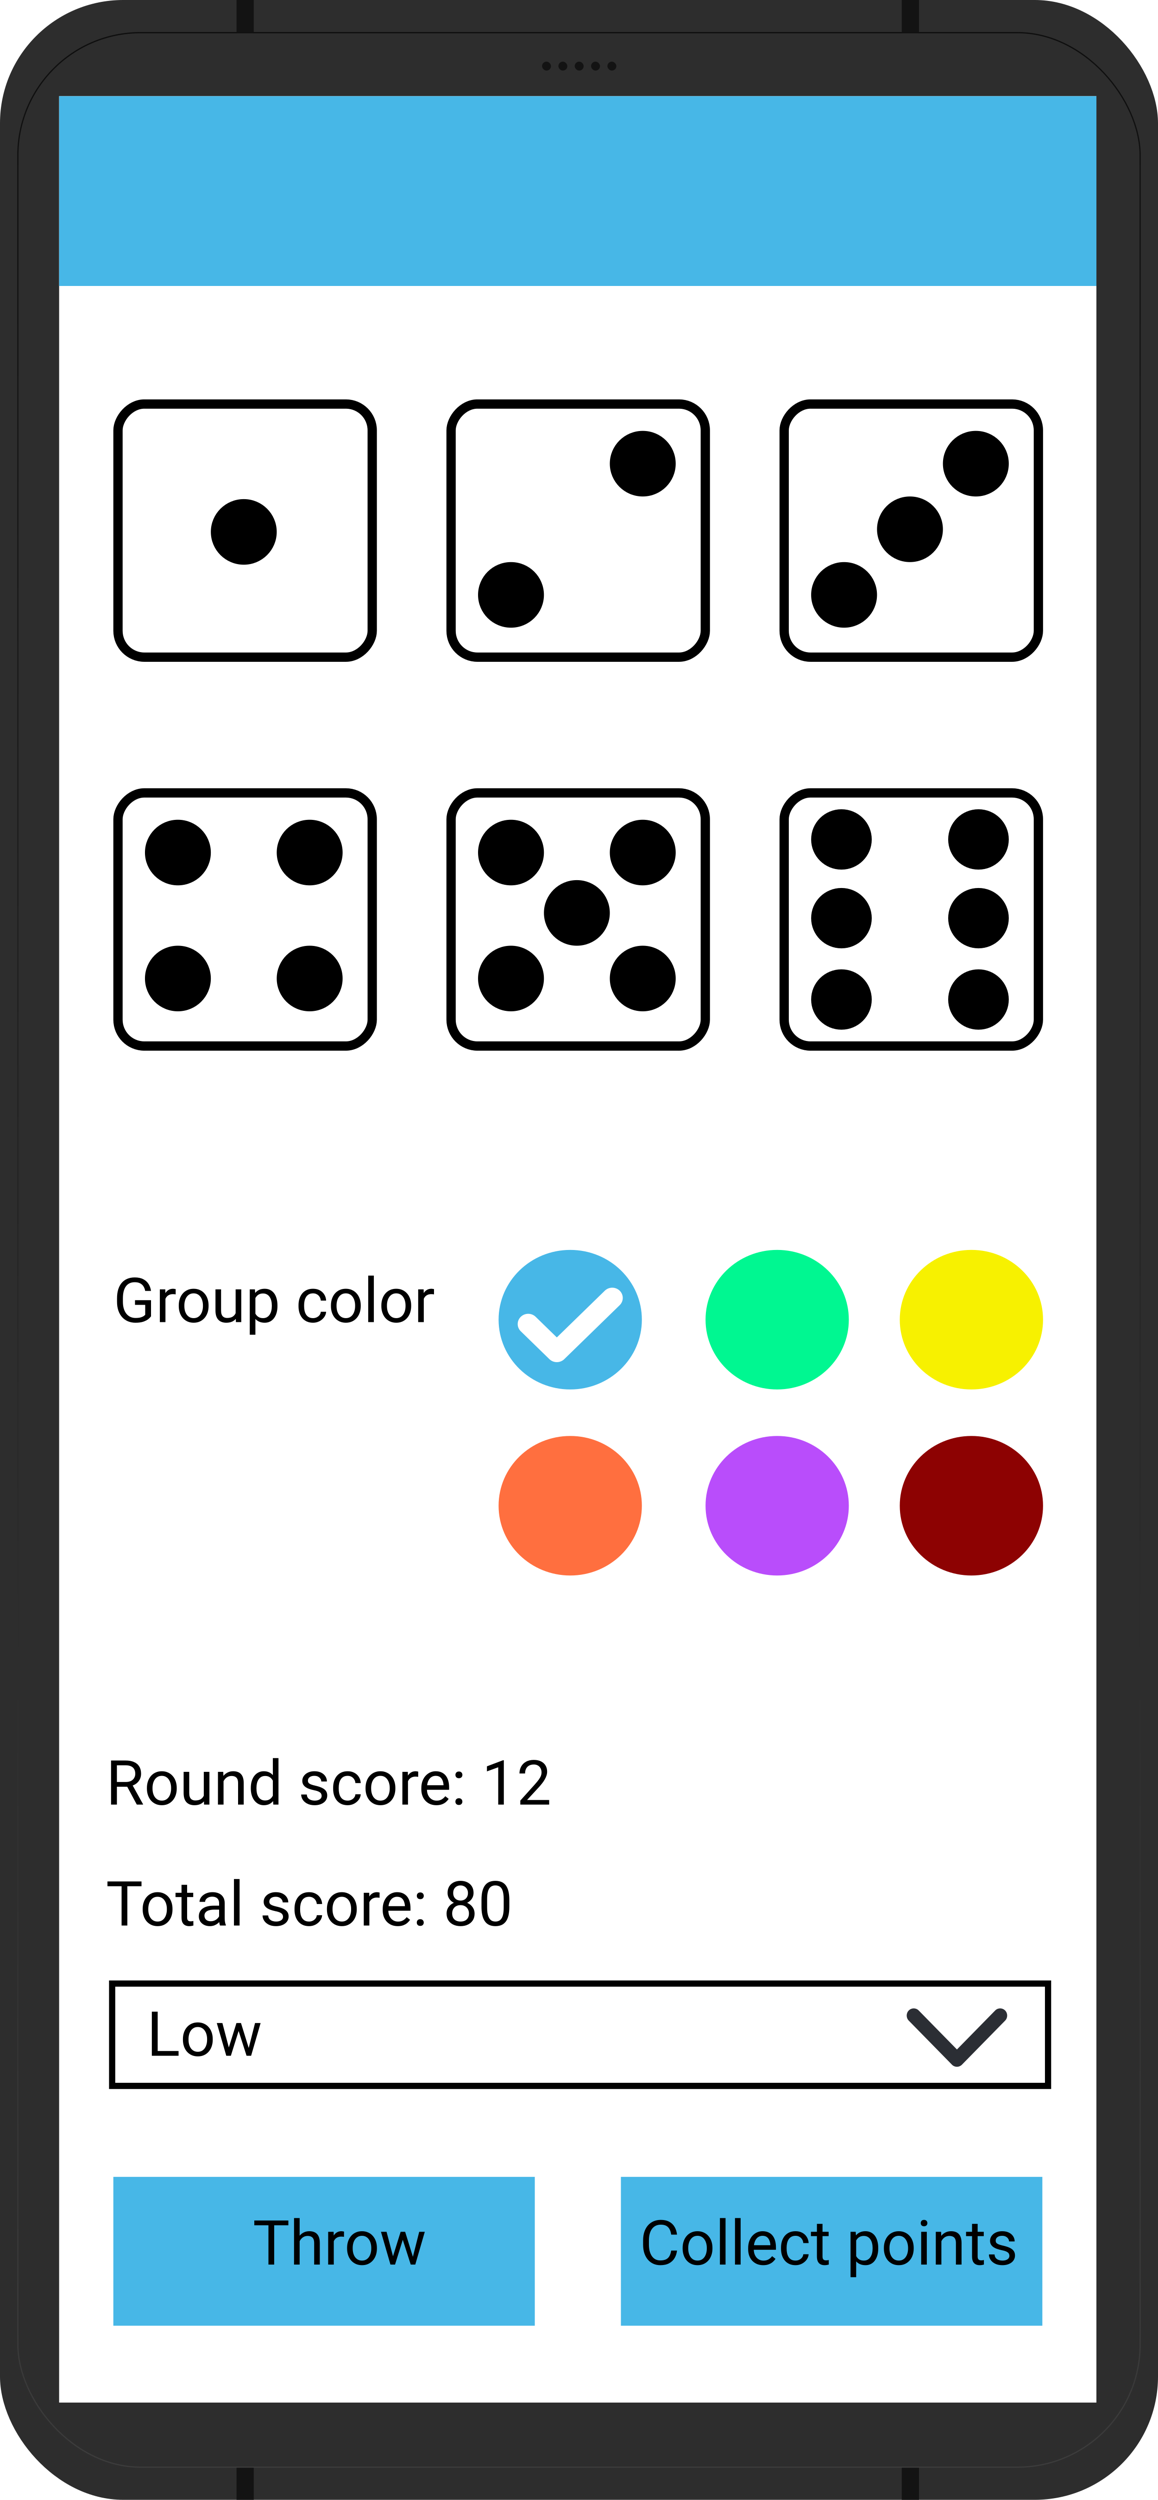 <svg width="470" height="1014" viewBox="0 0 470 1014" fill="none" xmlns="http://www.w3.org/2000/svg">
<g clip-path="url(#clip0_201_24)">
<rect width="470" height="1014" rx="50" fill="#2D2D2D"/>
<g filter="url(#filter0_ii_201_24)">
<rect x="7" y="13" width="456" height="988" rx="50" fill="#2D2D2D"/>
</g>
<rect x="7.25" y="13.25" width="455.5" height="987.5" rx="49.75" stroke="url(#paint0_linear_201_24)" stroke-width="0.5"/>
<rect x="96" width="7" height="13" fill="#131313"/>
<rect x="366" width="7" height="13" fill="#131313"/>
<rect x="96" y="1001" width="7" height="13" fill="#131313"/>
<rect x="366" y="1001" width="7" height="13" fill="#131313"/>
<rect x="226.632" y="25" width="3.632" height="3.632" rx="1.816" fill="#131313"/>
<rect x="233.263" y="25" width="3.632" height="3.632" rx="1.816" fill="#131313"/>
<rect x="239.895" y="25" width="3.632" height="3.632" rx="1.816" fill="#131313"/>
<rect x="246.526" y="25" width="3.632" height="3.632" rx="1.816" fill="#131313"/>
<rect x="220" y="25" width="3.632" height="3.632" rx="1.816" fill="#131313"/>
<path d="M69.56 505.664C69.56 518.464 79.864 528.64 92.664 528.64C98.36 528.64 103.864 526.656 108.216 522.432C108.664 521.984 108.792 521.152 108.28 520.704L104.312 516.608C103.928 516.224 103.224 516.16 102.712 516.608C100.024 518.784 96.76 520.256 92.92 520.256C84.728 520.256 78.584 513.472 78.584 505.472C78.584 497.408 84.664 490.56 92.856 490.56C96.44 490.56 100.024 491.968 102.712 494.336C103.224 494.848 103.864 494.848 104.312 494.336L108.216 490.304C108.728 489.792 108.728 489.024 108.152 488.512C103.8 484.608 99.128 482.56 92.664 482.56C79.864 482.56 69.56 492.864 69.56 505.664Z" fill="white"/>
<path d="M113.902 526.784C113.902 527.424 114.478 528 115.118 528H120.494C121.134 528 121.71 527.424 121.71 526.784V484.416C121.71 483.776 121.134 483.2 120.494 483.2H115.118C114.478 483.2 113.902 483.776 113.902 484.416V526.784Z" fill="white"/>
<path d="M127.546 519.872C127.546 525.312 131.067 528.64 136.187 528.64C140.155 528.64 142.522 526.72 143.994 525.376L144.762 527.104C145.082 527.808 145.402 528 145.85 528H148.154C148.794 528 149.37 527.424 149.37 526.784V512.896C149.37 505.92 147.514 501.76 139.514 501.76C135.418 501.76 131.322 502.784 130.81 502.976C130.234 503.168 129.722 503.616 129.914 504.576L130.49 507.904C130.618 508.736 131.066 509.312 131.962 509.056C133.434 508.608 136.763 508.096 139.131 508.096C141.499 508.096 142.522 509.248 142.458 512.512C142.458 512.512 140.346 511.808 137.786 511.808C131.258 511.808 127.546 515.328 127.546 519.872ZM134.586 519.872C134.586 517.824 136.25 516.416 138.746 516.416C140.602 516.416 142.33 517.184 142.33 517.184V520.704C141.946 521.472 139.962 523.2 137.914 523.2C135.93 523.2 134.586 521.792 134.586 519.872Z" fill="white"/>
<path d="M163.819 526.208L154.731 545.472C154.283 546.368 154.859 547.2 155.819 547.2H161.323C161.835 547.2 162.219 546.816 162.411 546.432L181.995 504.064C182.443 503.232 181.931 502.4 180.907 502.4H175.787C175.019 502.4 174.571 502.464 174.251 503.104L167.851 517.568H167.787L161.323 503.104C161.131 502.72 160.811 502.4 160.235 502.4H154.475C153.515 502.4 153.003 503.232 153.387 504.064L163.819 526.208Z" fill="white"/>
<path d="M199.505 526.528C199.377 527.424 199.889 528 200.721 528H206.481C207.057 528 207.569 527.488 207.633 527.04L211.345 502.784C211.409 502.784 211.537 502.784 211.537 502.784L222.865 527.936C223.057 528.32 223.377 528.64 223.953 528.64H225.105C225.681 528.64 226.065 528.32 226.193 527.936L237.393 502.784C237.393 502.784 237.521 502.784 237.585 502.784L241.361 527.04C241.489 527.488 242.001 528 242.577 528H248.401C249.233 528 249.745 527.424 249.553 526.528L242.001 483.52C241.937 483.008 241.553 482.56 240.849 482.56H239.825C239.249 482.56 238.929 482.816 238.737 483.2L224.657 513.408C224.593 513.408 224.593 513.408 224.465 513.408L210.385 483.2C210.193 482.816 209.809 482.56 209.297 482.56H208.273C207.569 482.56 207.185 483.008 207.121 483.52L199.505 526.528Z" fill="white"/>
<path d="M253.544 515.136C253.544 522.496 259.431 528.64 266.663 528.64C273.895 528.64 279.783 522.496 279.783 515.136C279.783 507.904 273.895 501.76 266.663 501.76C259.431 501.76 253.544 507.904 253.544 515.136ZM260.52 515.136C260.52 511.552 263.207 508.672 266.663 508.672C270.055 508.672 272.807 511.552 272.807 515.136C272.807 518.784 270.055 521.728 266.663 521.728C263.207 521.728 260.52 518.784 260.52 515.136Z" fill="white"/>
<path d="M283.481 515.2C283.481 522.88 289.817 528.64 297.049 528.64C301.593 528.64 304.985 526.656 307.161 523.264C307.609 522.624 307.353 521.984 306.713 521.472L303.961 519.104C303.449 518.72 302.809 518.848 302.361 519.296C301.209 520.384 299.993 521.728 297.241 521.728C293.785 521.728 291.033 518.848 291.033 515.2C291.033 511.616 293.849 508.672 297.305 508.672C299.097 508.672 300.697 509.568 301.721 510.72C302.169 511.104 302.745 511.424 303.321 510.912L306.265 508.096C306.905 507.648 307.033 506.88 306.585 506.304C304.153 503.36 301.081 501.76 297.113 501.76C289.945 501.76 283.481 507.648 283.481 515.2Z" fill="white"/>
<path d="M312.715 526.784C312.715 527.424 313.291 528 313.931 528H319.371C320.011 528 320.587 527.424 320.587 526.784V515.968L330.699 527.488C330.891 527.744 331.403 528 331.787 528H338.699C339.787 528 340.171 526.912 339.531 526.208L328.139 513.984L337.675 504.256C338.315 503.552 337.931 502.4 336.843 502.4H331.019C330.315 502.4 329.867 502.784 329.419 503.168L320.587 512.128V484.416C320.587 483.776 320.011 483.2 319.371 483.2H313.931C313.291 483.2 312.715 483.776 312.715 484.416V526.784Z" fill="white"/>
<path d="M343.204 516.032C343.204 522.56 346.085 528.64 354.021 528.64C359.077 528.64 361.444 525.952 362.596 524.928L363.365 527.04C363.557 527.552 363.941 528 364.581 528H366.948C367.588 528 368.164 527.424 368.164 526.784V503.616C368.164 502.912 367.588 502.4 366.948 502.4H362.085C361.061 502.4 360.676 502.656 360.676 503.616V516.928C360.292 519.232 358.244 521.728 355.556 521.728C352.612 521.728 350.884 519.616 350.884 516.224V503.616C350.884 502.912 350.308 502.4 349.668 502.4H344.421C343.781 502.4 343.204 502.912 343.204 503.616V516.032Z" fill="white"/>
<path d="M383.712 527.232C384.608 527.744 386.912 528.64 389.408 528.64C396.32 528.64 402.08 522.752 402.08 515.2C402.08 507.84 396.768 501.76 389.728 501.76C385.568 501.76 382.432 504 381.472 505.28L380.64 503.168C380.448 502.656 380 502.4 379.552 502.4H377.056C376.416 502.4 375.84 502.912 375.84 503.616V545.984C375.84 546.624 376.416 547.2 377.056 547.2H382.176C383.328 547.2 383.712 546.752 383.712 545.984V527.232ZM383.392 520.256V512.576C383.776 511.232 385.376 508.672 388.64 508.672C392.16 508.672 394.592 511.616 394.592 515.2C394.592 518.784 391.968 521.728 388.384 521.728C385.184 521.728 383.392 520.256 383.392 520.256Z" fill="white"/>
<rect width="421" height="935.555" transform="translate(24 39)" fill="white"/>
<rect x="-1.887" y="1.887" width="103.188" height="102.674" rx="10.691" transform="matrix(-1 0 0 1 149.188 162)" stroke="black" stroke-width="3.773"/>
<path d="M87.462 215.756C87.462 222.054 92.595 227.175 98.946 227.175C105.296 227.175 110.429 222.054 110.429 215.756C110.429 209.458 105.296 204.337 98.946 204.337C92.595 204.337 87.462 209.458 87.462 215.756Z" fill="black" stroke="black" stroke-width="3.773"/>
<rect x="-1.887" y="1.887" width="103.188" height="102.674" rx="10.691" transform="matrix(-1 0 0 1 284.379 162)" stroke="black" stroke-width="3.773"/>
<path d="M249.394 188.08C249.394 194.378 254.527 199.499 260.877 199.499C267.228 199.499 272.361 194.378 272.361 188.08C272.361 181.782 267.228 176.661 260.877 176.661C254.527 176.661 249.394 181.782 249.394 188.08Z" fill="black" stroke="black" stroke-width="3.773"/>
<path d="M195.913 241.304C195.913 247.602 201.046 252.723 207.397 252.723C213.747 252.723 218.88 247.602 218.88 241.304C218.88 235.006 213.747 229.884 207.397 229.884C201.046 229.884 195.913 235.006 195.913 241.304Z" fill="black" stroke="black" stroke-width="3.773"/>
<rect x="-1.887" y="1.887" width="103.188" height="102.674" rx="10.691" transform="matrix(-1 0 0 1 419.57 162)" stroke="black" stroke-width="3.773"/>
<path d="M384.586 188.08C384.586 194.378 389.718 199.499 396.069 199.499C402.42 199.499 407.552 194.378 407.552 188.08C407.552 181.782 402.42 176.661 396.069 176.661C389.718 176.661 384.586 181.782 384.586 188.08Z" fill="black" stroke="black" stroke-width="3.773"/>
<path d="M357.845 214.692C357.845 220.99 362.978 226.111 369.328 226.111C375.679 226.111 380.812 220.99 380.812 214.692C380.812 208.394 375.679 203.272 369.328 203.272C362.978 203.272 357.845 208.394 357.845 214.692Z" fill="black" stroke="black" stroke-width="3.773"/>
<path d="M331.105 241.304C331.105 247.602 336.238 252.723 342.588 252.723C348.939 252.723 354.072 247.602 354.072 241.304C354.072 235.006 348.939 229.884 342.588 229.884C336.238 229.884 331.105 235.006 331.105 241.304Z" fill="black" stroke="black" stroke-width="3.773"/>
<rect x="-1.887" y="1.887" width="103.188" height="102.674" rx="10.691" transform="matrix(-1 0 0 1 149.188 319.74)" stroke="black" stroke-width="3.773"/>
<path d="M114.203 345.82C114.203 352.118 119.335 357.239 125.686 357.239C132.037 357.239 137.169 352.118 137.169 345.82C137.169 339.521 132.037 334.4 125.686 334.4C119.335 334.4 114.203 339.521 114.203 345.82Z" fill="black" stroke="black" stroke-width="3.773"/>
<path d="M114.203 396.914C114.203 403.213 119.335 408.334 125.686 408.334C132.037 408.334 137.169 403.213 137.169 396.914C137.169 390.616 132.037 385.495 125.686 385.495C119.335 385.495 114.203 390.616 114.203 396.914Z" fill="black" stroke="black" stroke-width="3.773"/>
<path d="M60.722 396.914C60.722 403.213 65.855 408.334 72.206 408.334C78.556 408.334 83.689 403.213 83.689 396.914C83.689 390.616 78.556 385.495 72.206 385.495C65.855 385.495 60.722 390.616 60.722 396.914Z" fill="black" stroke="black" stroke-width="3.773"/>
<path d="M60.722 345.82C60.722 352.118 65.855 357.239 72.206 357.239C78.556 357.239 83.689 352.118 83.689 345.82C83.689 339.521 78.556 334.4 72.206 334.4C65.855 334.4 60.722 339.521 60.722 345.82Z" fill="black" stroke="black" stroke-width="3.773"/>
<rect x="-1.887" y="1.887" width="103.188" height="102.674" rx="10.691" transform="matrix(-1 0 0 1 284.379 319.74)" stroke="black" stroke-width="3.773"/>
<path d="M249.394 345.82C249.394 352.118 254.527 357.239 260.877 357.239C267.228 357.239 272.361 352.118 272.361 345.82C272.361 339.521 267.228 334.4 260.877 334.4C254.527 334.4 249.394 339.521 249.394 345.82Z" fill="black" stroke="black" stroke-width="3.773"/>
<path d="M249.394 396.914C249.394 403.213 254.527 408.334 260.877 408.334C267.228 408.334 272.361 403.213 272.361 396.914C272.361 390.616 267.228 385.495 260.877 385.495C254.527 385.495 249.394 390.616 249.394 396.914Z" fill="black" stroke="black" stroke-width="3.773"/>
<path d="M195.913 396.914C195.913 403.213 201.046 408.334 207.397 408.334C213.747 408.334 218.88 403.213 218.88 396.914C218.88 390.616 213.747 385.495 207.397 385.495C201.046 385.495 195.913 390.616 195.913 396.914Z" fill="black" stroke="black" stroke-width="3.773"/>
<path d="M222.653 370.302C222.653 376.601 227.786 381.722 234.137 381.722C240.488 381.722 245.62 376.601 245.62 370.302C245.62 364.004 240.488 358.883 234.137 358.883C227.786 358.883 222.653 364.004 222.653 370.302Z" fill="black" stroke="black" stroke-width="3.773"/>
<path d="M195.913 345.82C195.913 352.118 201.046 357.239 207.397 357.239C213.747 357.239 218.88 352.118 218.88 345.82C218.88 339.521 213.747 334.4 207.397 334.4C201.046 334.4 195.913 339.521 195.913 345.82Z" fill="black" stroke="black" stroke-width="3.773"/>
<rect x="-1.887" y="1.887" width="103.188" height="102.674" rx="10.691" transform="matrix(-1 0 0 1 419.57 319.74)" stroke="black" stroke-width="3.773"/>
<path d="M331.105 405.43C331.105 411.141 335.759 415.785 341.519 415.785C347.279 415.785 351.932 411.141 351.932 405.43C351.932 399.72 347.279 395.076 341.519 395.076C335.759 395.076 331.105 399.72 331.105 405.43Z" fill="black" stroke="black" stroke-width="3.773"/>
<path d="M331.105 340.497C331.105 346.207 335.759 350.852 341.519 350.852C347.279 350.852 351.932 346.207 351.932 340.497C351.932 334.787 347.279 330.142 341.519 330.142C335.759 330.142 331.105 334.787 331.105 340.497Z" fill="black" stroke="black" stroke-width="3.773"/>
<path d="M331.105 372.431C331.105 378.142 335.759 382.786 341.519 382.786C347.279 382.786 351.932 378.142 351.932 372.431C351.932 366.721 347.279 362.077 341.519 362.077C335.759 362.077 331.105 366.721 331.105 372.431Z" fill="black" stroke="black" stroke-width="3.773"/>
<path d="M386.725 405.43C386.725 411.141 391.379 415.785 397.139 415.785C402.899 415.785 407.552 411.141 407.552 405.43C407.552 399.72 402.899 395.076 397.139 395.076C391.379 395.076 386.725 399.72 386.725 405.43Z" fill="black" stroke="black" stroke-width="3.773"/>
<path d="M386.725 340.497C386.725 346.207 391.379 350.852 397.139 350.852C402.899 350.852 407.552 346.207 407.552 340.497C407.552 334.787 402.899 330.142 397.139 330.142C391.379 330.142 386.725 334.787 386.725 340.497Z" fill="black" stroke="black" stroke-width="3.773"/>
<path d="M386.725 372.431C386.725 378.142 391.379 382.786 397.139 382.786C402.899 382.786 407.552 378.142 407.552 372.431C407.552 366.721 402.899 362.077 397.139 362.077C391.379 362.077 386.725 366.721 386.725 372.431Z" fill="black" stroke="black" stroke-width="3.773"/>
<path d="M61.293 527.384V533.931C61.072 534.258 60.719 534.627 60.236 535.036C59.753 535.437 59.086 535.79 58.234 536.093C57.391 536.387 56.302 536.535 54.967 536.535C53.878 536.535 52.875 536.346 51.957 535.97C51.048 535.585 50.258 535.028 49.587 534.299C48.923 533.562 48.407 532.67 48.039 531.621C47.679 530.565 47.499 529.369 47.499 528.035V526.647C47.499 525.312 47.654 524.12 47.965 523.072C48.285 522.024 48.752 521.136 49.366 520.407C49.98 519.67 50.733 519.113 51.626 518.736C52.518 518.351 53.542 518.159 54.697 518.159C56.064 518.159 57.206 518.396 58.124 518.871C59.049 519.338 59.77 519.985 60.285 520.812C60.81 521.639 61.145 522.581 61.293 523.637H58.922C58.816 522.99 58.603 522.401 58.283 521.868C57.972 521.336 57.526 520.91 56.944 520.591C56.363 520.263 55.614 520.1 54.697 520.1C53.87 520.1 53.153 520.251 52.547 520.554C51.941 520.857 51.441 521.291 51.048 521.856C50.655 522.421 50.361 523.105 50.164 523.907C49.976 524.71 49.882 525.615 49.882 526.622V528.035C49.882 529.066 50 529.988 50.238 530.798C50.483 531.609 50.831 532.301 51.282 532.874C51.732 533.439 52.269 533.869 52.891 534.164C53.522 534.459 54.218 534.606 54.979 534.606C55.823 534.606 56.506 534.537 57.03 534.397C57.554 534.25 57.964 534.078 58.259 533.882C58.554 533.677 58.779 533.484 58.934 533.304V529.3H54.795V527.384H61.293ZM67.152 525.087V536.289H64.879V522.999H67.091L67.152 525.087ZM71.304 522.925L71.291 525.038C71.103 524.997 70.923 524.972 70.751 524.964C70.587 524.947 70.399 524.939 70.186 524.939C69.662 524.939 69.199 525.021 68.798 525.185C68.397 525.349 68.057 525.578 67.778 525.873C67.5 526.168 67.279 526.52 67.115 526.929C66.959 527.33 66.857 527.773 66.808 528.256L66.169 528.624C66.169 527.822 66.247 527.068 66.403 526.364C66.566 525.66 66.816 525.038 67.152 524.497C67.488 523.948 67.913 523.523 68.429 523.22C68.953 522.908 69.576 522.753 70.296 522.753C70.46 522.753 70.648 522.773 70.861 522.814C71.074 522.847 71.222 522.884 71.304 522.925ZM72.556 529.791V529.509C72.556 528.551 72.696 527.662 72.974 526.843C73.253 526.016 73.654 525.3 74.178 524.694C74.702 524.079 75.337 523.604 76.082 523.269C76.827 522.925 77.662 522.753 78.588 522.753C79.521 522.753 80.361 522.925 81.106 523.269C81.859 523.604 82.498 524.079 83.022 524.694C83.554 525.3 83.96 526.016 84.238 526.843C84.516 527.662 84.656 528.551 84.656 529.509V529.791C84.656 530.749 84.516 531.638 84.238 532.457C83.96 533.276 83.554 533.992 83.022 534.606C82.498 535.212 81.863 535.687 81.118 536.031C80.381 536.367 79.546 536.535 78.612 536.535C77.679 536.535 76.839 536.367 76.094 536.031C75.349 535.687 74.71 535.212 74.178 534.606C73.654 533.992 73.253 533.276 72.974 532.457C72.696 531.638 72.556 530.749 72.556 529.791ZM74.829 529.509V529.791C74.829 530.454 74.907 531.081 75.062 531.671C75.218 532.252 75.451 532.768 75.763 533.218C76.082 533.669 76.479 534.025 76.954 534.287C77.429 534.541 77.982 534.668 78.612 534.668C79.235 534.668 79.779 534.541 80.246 534.287C80.721 534.025 81.114 533.669 81.425 533.218C81.736 532.768 81.97 532.252 82.125 531.671C82.289 531.081 82.371 530.454 82.371 529.791V529.509C82.371 528.854 82.289 528.235 82.125 527.654C81.97 527.064 81.732 526.544 81.413 526.094C81.102 525.635 80.709 525.275 80.234 525.013C79.767 524.751 79.218 524.62 78.588 524.62C77.965 524.62 77.417 524.751 76.942 525.013C76.475 525.275 76.082 525.635 75.763 526.094C75.451 526.544 75.218 527.064 75.062 527.654C74.907 528.235 74.829 528.854 74.829 529.509ZM95.637 533.218V522.999H97.922V536.289H95.748L95.637 533.218ZM96.067 530.418L97.013 530.393C97.013 531.277 96.918 532.096 96.73 532.85C96.55 533.595 96.255 534.242 95.846 534.79C95.436 535.339 94.9 535.769 94.237 536.08C93.573 536.383 92.767 536.535 91.817 536.535C91.17 536.535 90.576 536.441 90.036 536.252C89.503 536.064 89.045 535.773 88.66 535.38C88.275 534.987 87.976 534.475 87.763 533.845C87.559 533.214 87.456 532.457 87.456 531.572V522.999H89.729V531.597C89.729 532.195 89.794 532.69 89.925 533.083C90.064 533.468 90.249 533.775 90.478 534.004C90.715 534.225 90.977 534.381 91.264 534.471C91.559 534.561 91.862 534.606 92.173 534.606C93.139 534.606 93.905 534.422 94.47 534.053C95.035 533.677 95.44 533.173 95.686 532.543C95.94 531.904 96.067 531.196 96.067 530.418ZM103.658 525.553V541.399H101.373V522.999H103.461L103.658 525.553ZM112.612 529.533V529.791C112.612 530.757 112.498 531.654 112.269 532.481C112.039 533.3 111.703 534.013 111.261 534.619C110.827 535.225 110.291 535.695 109.652 536.031C109.013 536.367 108.281 536.535 107.453 536.535C106.61 536.535 105.865 536.396 105.218 536.117C104.571 535.839 104.022 535.433 103.572 534.901C103.122 534.369 102.761 533.73 102.491 532.985C102.229 532.24 102.049 531.4 101.951 530.467V529.091C102.049 528.108 102.233 527.228 102.503 526.45C102.774 525.672 103.13 525.009 103.572 524.46C104.022 523.903 104.567 523.482 105.206 523.195C105.844 522.9 106.581 522.753 107.417 522.753C108.252 522.753 108.993 522.917 109.64 523.244C110.287 523.564 110.831 524.022 111.274 524.62C111.716 525.218 112.047 525.934 112.269 526.769C112.498 527.597 112.612 528.518 112.612 529.533ZM110.328 529.791V529.533C110.328 528.87 110.258 528.248 110.119 527.666C109.98 527.077 109.763 526.561 109.468 526.118C109.181 525.668 108.813 525.316 108.362 525.062C107.912 524.8 107.376 524.669 106.753 524.669C106.18 524.669 105.681 524.767 105.255 524.964C104.837 525.16 104.481 525.427 104.186 525.762C103.891 526.09 103.65 526.466 103.461 526.892C103.281 527.31 103.146 527.744 103.056 528.194V531.376C103.22 531.949 103.449 532.489 103.744 532.997C104.039 533.497 104.432 533.902 104.923 534.213C105.414 534.516 106.033 534.668 106.778 534.668C107.392 534.668 107.92 534.541 108.362 534.287C108.813 534.025 109.181 533.669 109.468 533.218C109.763 532.768 109.98 532.252 110.119 531.671C110.258 531.081 110.328 530.454 110.328 529.791ZM127.07 534.668C127.61 534.668 128.11 534.557 128.568 534.336C129.027 534.115 129.404 533.812 129.699 533.427C129.993 533.034 130.161 532.588 130.202 532.088H132.364C132.323 532.874 132.057 533.607 131.566 534.287C131.082 534.958 130.448 535.503 129.662 535.921C128.876 536.33 128.012 536.535 127.07 536.535C126.071 536.535 125.199 536.359 124.454 536.007C123.717 535.654 123.102 535.171 122.611 534.557C122.128 533.943 121.764 533.239 121.518 532.444C121.28 531.642 121.162 530.794 121.162 529.902V529.386C121.162 528.493 121.28 527.65 121.518 526.855C121.764 526.053 122.128 525.345 122.611 524.73C123.102 524.116 123.717 523.633 124.454 523.281C125.199 522.929 126.071 522.753 127.07 522.753C128.11 522.753 129.019 522.966 129.797 523.392C130.575 523.809 131.185 524.382 131.627 525.111C132.077 525.832 132.323 526.651 132.364 527.568H130.202C130.161 527.019 130.006 526.524 129.735 526.082C129.473 525.639 129.113 525.287 128.654 525.025C128.204 524.755 127.676 524.62 127.07 524.62C126.374 524.62 125.788 524.759 125.313 525.038C124.847 525.308 124.474 525.676 124.196 526.143C123.925 526.602 123.729 527.113 123.606 527.678C123.491 528.235 123.434 528.804 123.434 529.386V529.902C123.434 530.483 123.491 531.056 123.606 531.621C123.721 532.186 123.913 532.698 124.183 533.157C124.462 533.615 124.834 533.984 125.301 534.262C125.776 534.533 126.366 534.668 127.07 534.668ZM134.317 529.791V529.509C134.317 528.551 134.456 527.662 134.735 526.843C135.013 526.016 135.414 525.3 135.938 524.694C136.463 524.079 137.097 523.604 137.842 523.269C138.588 522.925 139.423 522.753 140.348 522.753C141.282 522.753 142.121 522.925 142.866 523.269C143.62 523.604 144.258 524.079 144.782 524.694C145.315 525.3 145.72 526.016 145.999 526.843C146.277 527.662 146.416 528.551 146.416 529.509V529.791C146.416 530.749 146.277 531.638 145.999 532.457C145.72 533.276 145.315 533.992 144.782 534.606C144.258 535.212 143.624 535.687 142.879 536.031C142.142 536.367 141.306 536.535 140.373 536.535C139.439 536.535 138.6 536.367 137.855 536.031C137.11 535.687 136.471 535.212 135.938 534.606C135.414 533.992 135.013 533.276 134.735 532.457C134.456 531.638 134.317 530.749 134.317 529.791ZM136.59 529.509V529.791C136.59 530.454 136.667 531.081 136.823 531.671C136.978 532.252 137.212 532.768 137.523 533.218C137.842 533.669 138.24 534.025 138.715 534.287C139.189 534.541 139.742 534.668 140.373 534.668C140.995 534.668 141.54 534.541 142.006 534.287C142.481 534.025 142.874 533.669 143.186 533.218C143.497 532.768 143.73 532.252 143.886 531.671C144.05 531.081 144.131 530.454 144.131 529.791V529.509C144.131 528.854 144.05 528.235 143.886 527.654C143.73 527.064 143.493 526.544 143.173 526.094C142.862 525.635 142.469 525.275 141.994 525.013C141.527 524.751 140.979 524.62 140.348 524.62C139.726 524.62 139.177 524.751 138.702 525.013C138.235 525.275 137.842 525.635 137.523 526.094C137.212 526.544 136.978 527.064 136.823 527.654C136.667 528.235 136.59 528.854 136.59 529.509ZM151.735 517.422V536.289H149.45V517.422H151.735ZM154.781 529.791V529.509C154.781 528.551 154.92 527.662 155.199 526.843C155.477 526.016 155.878 525.3 156.403 524.694C156.927 524.079 157.561 523.604 158.306 523.269C159.052 522.925 159.887 522.753 160.812 522.753C161.746 522.753 162.585 522.925 163.33 523.269C164.084 523.604 164.722 524.079 165.246 524.694C165.779 525.3 166.184 526.016 166.463 526.843C166.741 527.662 166.88 528.551 166.88 529.509V529.791C166.88 530.749 166.741 531.638 166.463 532.457C166.184 533.276 165.779 533.992 165.246 534.606C164.722 535.212 164.088 535.687 163.343 536.031C162.606 536.367 161.77 536.535 160.837 536.535C159.903 536.535 159.064 536.367 158.319 536.031C157.574 535.687 156.935 535.212 156.403 534.606C155.878 533.992 155.477 533.276 155.199 532.457C154.92 531.638 154.781 530.749 154.781 529.791ZM157.054 529.509V529.791C157.054 530.454 157.131 531.081 157.287 531.671C157.442 532.252 157.676 532.768 157.987 533.218C158.306 533.669 158.704 534.025 159.179 534.287C159.653 534.541 160.206 534.668 160.837 534.668C161.459 534.668 162.004 534.541 162.47 534.287C162.945 534.025 163.338 533.669 163.65 533.218C163.961 532.768 164.194 532.252 164.35 531.671C164.514 531.081 164.595 530.454 164.595 529.791V529.509C164.595 528.854 164.514 528.235 164.35 527.654C164.194 527.064 163.957 526.544 163.637 526.094C163.326 525.635 162.933 525.275 162.458 525.013C161.991 524.751 161.443 524.62 160.812 524.62C160.19 524.62 159.641 524.751 159.166 525.013C158.699 525.275 158.306 525.635 157.987 526.094C157.676 526.544 157.442 527.064 157.287 527.654C157.131 528.235 157.054 528.854 157.054 529.509ZM172.002 525.087V536.289H169.73V522.999H171.941L172.002 525.087ZM176.154 522.925L176.142 525.038C175.953 524.997 175.773 524.972 175.601 524.964C175.438 524.947 175.249 524.939 175.036 524.939C174.512 524.939 174.05 525.021 173.648 525.185C173.247 525.349 172.907 525.578 172.629 525.873C172.35 526.168 172.129 526.52 171.965 526.929C171.81 527.33 171.708 527.773 171.658 528.256L171.02 528.624C171.02 527.822 171.097 527.068 171.253 526.364C171.417 525.66 171.667 525.038 172.002 524.497C172.338 523.948 172.764 523.523 173.28 523.22C173.804 522.908 174.426 522.753 175.147 522.753C175.311 522.753 175.499 522.773 175.712 522.814C175.925 522.847 176.072 522.884 176.154 522.925Z" fill="black"/>
<ellipse cx="231.441" cy="535.301" rx="29.076" ry="28.301" fill="#47B7E7"/>
<ellipse cx="394.268" cy="610.77" rx="29.076" ry="28.301" fill="#8D0202"/>
<ellipse cx="315.439" cy="610.77" rx="29.076" ry="28.301" fill="#B94DFB"/>
<ellipse cx="231.441" cy="610.77" rx="29.076" ry="28.301" fill="#FF6F3F"/>
<ellipse cx="394.268" cy="535.301" rx="29.076" ry="28.301" fill="#F7F100"/>
<ellipse cx="315.439" cy="535.301" rx="29.076" ry="28.301" fill="#00F791"/>
<path d="M251.515 529.415L229.018 551.311C227.352 552.932 224.649 552.932 222.982 551.311L211.369 540.006C209.702 538.385 209.702 535.754 211.369 534.132C213.036 532.509 215.738 532.509 217.404 534.131L226.001 542.499L245.479 523.54C247.145 521.918 249.848 521.919 251.514 523.54C253.18 525.162 253.18 527.792 251.515 529.415Z" fill="white"/>
<rect width="171.062" height="60.375" transform="translate(46 883)" fill="#47B7E7"/>
<path d="M111.286 900.694V918.578H108.952V900.694H111.286ZM117.035 900.694V902.634H103.216V900.694H117.035ZM121.616 899.711V918.578H119.344V899.711H121.616ZM121.076 911.429L120.13 911.392C120.138 910.483 120.273 909.644 120.535 908.874C120.797 908.096 121.166 907.421 121.641 906.847C122.116 906.274 122.681 905.832 123.336 905.521C123.999 905.202 124.732 905.042 125.535 905.042C126.19 905.042 126.779 905.132 127.303 905.312C127.828 905.484 128.274 905.762 128.642 906.147C129.019 906.532 129.306 907.032 129.502 907.646C129.699 908.252 129.797 908.993 129.797 909.869V918.578H127.512V909.845C127.512 909.149 127.41 908.592 127.205 908.174C127 907.748 126.702 907.441 126.308 907.253C125.915 907.056 125.432 906.958 124.859 906.958C124.294 906.958 123.778 907.077 123.311 907.314C122.853 907.552 122.456 907.879 122.12 908.297C121.792 908.715 121.534 909.194 121.346 909.734C121.166 910.266 121.076 910.831 121.076 911.429ZM135.472 907.376V918.578H133.199V905.288H135.41L135.472 907.376ZM139.624 905.214L139.611 907.327C139.423 907.286 139.243 907.261 139.071 907.253C138.907 907.236 138.719 907.228 138.506 907.228C137.982 907.228 137.519 907.31 137.118 907.474C136.717 907.638 136.377 907.867 136.098 908.162C135.82 908.457 135.599 908.809 135.435 909.218C135.279 909.619 135.177 910.062 135.128 910.545L134.489 910.913C134.489 910.111 134.567 909.357 134.723 908.653C134.886 907.949 135.136 907.327 135.472 906.786C135.808 906.237 136.233 905.812 136.749 905.509C137.273 905.197 137.896 905.042 138.616 905.042C138.78 905.042 138.969 905.062 139.181 905.103C139.394 905.136 139.542 905.173 139.624 905.214ZM140.877 912.08V911.798C140.877 910.84 141.016 909.951 141.294 909.132C141.573 908.305 141.974 907.589 142.498 906.983C143.022 906.368 143.657 905.893 144.402 905.558C145.147 905.214 145.982 905.042 146.908 905.042C147.841 905.042 148.681 905.214 149.426 905.558C150.179 905.893 150.818 906.368 151.342 906.983C151.874 907.589 152.28 908.305 152.558 909.132C152.836 909.951 152.976 910.84 152.976 911.798V912.08C152.976 913.038 152.836 913.927 152.558 914.746C152.28 915.565 151.874 916.281 151.342 916.895C150.818 917.501 150.183 917.976 149.438 918.32C148.701 918.656 147.866 918.824 146.932 918.824C145.999 918.824 145.159 918.656 144.414 918.32C143.669 917.976 143.03 917.501 142.498 916.895C141.974 916.281 141.573 915.565 141.294 914.746C141.016 913.927 140.877 913.038 140.877 912.08ZM143.149 911.798V912.08C143.149 912.743 143.227 913.37 143.382 913.96C143.538 914.541 143.771 915.057 144.082 915.507C144.402 915.958 144.799 916.314 145.274 916.576C145.749 916.83 146.302 916.957 146.932 916.957C147.555 916.957 148.099 916.83 148.566 916.576C149.041 916.314 149.434 915.958 149.745 915.507C150.056 915.057 150.29 914.541 150.445 913.96C150.609 913.37 150.691 912.743 150.691 912.08V911.798C150.691 911.143 150.609 910.524 150.445 909.943C150.29 909.353 150.052 908.833 149.733 908.383C149.422 907.924 149.029 907.564 148.554 907.302C148.087 907.04 147.538 906.909 146.908 906.909C146.285 906.909 145.737 907.04 145.262 907.302C144.795 907.564 144.402 907.924 144.082 908.383C143.771 908.833 143.538 909.353 143.382 909.943C143.227 910.524 143.149 911.143 143.149 911.798ZM159.191 916.22L162.606 905.288H164.104L163.809 907.462L160.333 918.578H158.872L159.191 916.22ZM156.894 905.288L159.805 916.342L160.014 918.578H158.479L154.622 905.288H156.894ZM167.372 916.257L170.148 905.288H172.408L168.551 918.578H167.028L167.372 916.257ZM164.436 905.288L167.777 916.035L168.158 918.578H166.708L163.134 907.437L162.839 905.288H164.436Z" fill="black"/>
<rect width="171.062" height="60.375" transform="translate(252 883)" fill="#47B7E7"/>
<path d="M272.42 912.891H274.778C274.655 914.021 274.332 915.032 273.808 915.925C273.284 916.817 272.543 917.526 271.585 918.05C270.626 918.566 269.431 918.824 267.998 918.824C266.95 918.824 265.996 918.627 265.136 918.234C264.284 917.841 263.551 917.284 262.937 916.564C262.323 915.835 261.848 914.963 261.512 913.947C261.185 912.924 261.021 911.785 261.021 910.532V908.751C261.021 907.499 261.185 906.364 261.512 905.349C261.848 904.325 262.327 903.449 262.949 902.72C263.58 901.991 264.337 901.431 265.222 901.037C266.106 900.644 267.101 900.448 268.207 900.448C269.558 900.448 270.7 900.702 271.634 901.209C272.567 901.717 273.292 902.421 273.808 903.322C274.332 904.215 274.655 905.251 274.778 906.43H272.42C272.305 905.595 272.092 904.878 271.781 904.28C271.47 903.674 271.028 903.208 270.454 902.88C269.881 902.552 269.132 902.389 268.207 902.389C267.412 902.389 266.712 902.54 266.106 902.843C265.508 903.146 265.005 903.576 264.595 904.133C264.194 904.69 263.891 905.357 263.686 906.135C263.482 906.913 263.379 907.777 263.379 908.727V910.532C263.379 911.409 263.469 912.232 263.65 913.001C263.838 913.771 264.12 914.447 264.497 915.028C264.874 915.61 265.353 916.068 265.934 916.404C266.516 916.731 267.203 916.895 267.998 916.895C269.005 916.895 269.808 916.736 270.405 916.416C271.003 916.097 271.454 915.638 271.756 915.04C272.068 914.443 272.289 913.726 272.42 912.891ZM277.063 912.08V911.798C277.063 910.84 277.202 909.951 277.481 909.132C277.759 908.305 278.16 907.589 278.684 906.983C279.208 906.368 279.843 905.893 280.588 905.558C281.333 905.214 282.169 905.042 283.094 905.042C284.028 905.042 284.867 905.214 285.612 905.558C286.365 905.893 287.004 906.368 287.528 906.983C288.061 907.589 288.466 908.305 288.744 909.132C289.023 909.951 289.162 910.84 289.162 911.798V912.08C289.162 913.038 289.023 913.927 288.744 914.746C288.466 915.565 288.061 916.281 287.528 916.895C287.004 917.501 286.37 917.976 285.624 918.32C284.887 918.656 284.052 918.824 283.119 918.824C282.185 918.824 281.346 918.656 280.6 918.32C279.855 917.976 279.217 917.501 278.684 916.895C278.16 916.281 277.759 915.565 277.481 914.746C277.202 913.927 277.063 913.038 277.063 912.08ZM279.335 911.798V912.08C279.335 912.743 279.413 913.37 279.569 913.96C279.724 914.541 279.958 915.057 280.269 915.507C280.588 915.958 280.985 916.314 281.46 916.576C281.935 916.83 282.488 916.957 283.119 916.957C283.741 916.957 284.285 916.83 284.752 916.576C285.227 916.314 285.62 915.958 285.931 915.507C286.243 915.057 286.476 914.541 286.632 913.96C286.795 913.37 286.877 912.743 286.877 912.08V911.798C286.877 911.143 286.795 910.524 286.632 909.943C286.476 909.353 286.239 908.833 285.919 908.383C285.608 907.924 285.215 907.564 284.74 907.302C284.273 907.04 283.725 906.909 283.094 906.909C282.472 906.909 281.923 907.04 281.448 907.302C280.981 907.564 280.588 907.924 280.269 908.383C279.958 908.833 279.724 909.353 279.569 909.943C279.413 910.524 279.335 911.143 279.335 911.798ZM294.481 899.711V918.578H292.196V899.711H294.481ZM300.598 899.711V918.578H298.313V899.711H300.598ZM309.761 918.824C308.836 918.824 307.996 918.668 307.243 918.357C306.498 918.038 305.855 917.591 305.315 917.018C304.782 916.445 304.373 915.765 304.086 914.979C303.8 914.193 303.656 913.333 303.656 912.4V911.884C303.656 910.803 303.816 909.841 304.135 908.997C304.455 908.145 304.889 907.425 305.437 906.835C305.986 906.246 306.608 905.799 307.304 905.496C308 905.193 308.721 905.042 309.466 905.042C310.416 905.042 311.235 905.206 311.923 905.533C312.619 905.861 313.188 906.319 313.63 906.909C314.073 907.49 314.4 908.178 314.613 908.973C314.826 909.759 314.932 910.618 314.932 911.552V912.572H305.007V910.717H312.66V910.545C312.627 909.955 312.504 909.382 312.291 908.825C312.087 908.268 311.759 907.81 311.309 907.449C310.858 907.089 310.244 906.909 309.466 906.909C308.95 906.909 308.475 907.019 308.041 907.241C307.607 907.453 307.235 907.773 306.924 908.199C306.612 908.624 306.371 909.144 306.199 909.759C306.027 910.373 305.941 911.081 305.941 911.884V912.4C305.941 913.03 306.027 913.624 306.199 914.181C306.379 914.729 306.637 915.212 306.973 915.63C307.317 916.048 307.73 916.375 308.213 916.613C308.705 916.85 309.262 916.969 309.884 916.969C310.686 916.969 311.366 916.805 311.923 916.478C312.48 916.15 312.967 915.712 313.385 915.163L314.76 916.257C314.474 916.691 314.109 917.104 313.667 917.497C313.225 917.89 312.68 918.21 312.034 918.455C311.395 918.701 310.637 918.824 309.761 918.824ZM322.904 916.957C323.445 916.957 323.944 916.846 324.403 916.625C324.861 916.404 325.238 916.101 325.533 915.716C325.828 915.323 325.996 914.877 326.037 914.377H328.198C328.157 915.163 327.891 915.896 327.4 916.576C326.917 917.247 326.282 917.792 325.496 918.21C324.71 918.619 323.846 918.824 322.904 918.824C321.905 918.824 321.033 918.648 320.288 918.296C319.551 917.943 318.937 917.46 318.445 916.846C317.962 916.232 317.598 915.528 317.352 914.733C317.115 913.931 316.996 913.083 316.996 912.191V911.675C316.996 910.782 317.115 909.939 317.352 909.144C317.598 908.342 317.962 907.634 318.445 907.019C318.937 906.405 319.551 905.922 320.288 905.57C321.033 905.218 321.905 905.042 322.904 905.042C323.944 905.042 324.853 905.255 325.631 905.681C326.409 906.098 327.019 906.671 327.461 907.4C327.912 908.121 328.157 908.94 328.198 909.857H326.037C325.996 909.308 325.84 908.813 325.57 908.371C325.308 907.928 324.947 907.576 324.489 907.314C324.038 907.044 323.51 906.909 322.904 906.909C322.208 906.909 321.623 907.048 321.148 907.327C320.681 907.597 320.308 907.965 320.03 908.432C319.76 908.891 319.563 909.402 319.44 909.967C319.326 910.524 319.268 911.093 319.268 911.675V912.191C319.268 912.772 319.326 913.345 319.44 913.91C319.555 914.475 319.747 914.987 320.018 915.446C320.296 915.904 320.669 916.273 321.135 916.551C321.61 916.822 322.2 916.957 322.904 916.957ZM336.318 905.288V907.032H329.132V905.288H336.318ZM331.564 902.057H333.836V915.286C333.836 915.737 333.906 916.076 334.045 916.306C334.184 916.535 334.365 916.686 334.586 916.76C334.807 916.834 335.044 916.871 335.298 916.871C335.486 916.871 335.683 916.854 335.888 916.822C336.101 916.781 336.26 916.748 336.367 916.723L336.379 918.578C336.199 918.635 335.961 918.689 335.667 918.738C335.38 918.795 335.032 918.824 334.623 918.824C334.066 918.824 333.554 918.713 333.087 918.492C332.62 918.271 332.248 917.902 331.969 917.387C331.699 916.862 331.564 916.158 331.564 915.274V902.057ZM347.495 907.842V923.688H345.211V905.288H347.299L347.495 907.842ZM356.45 911.822V912.08C356.45 913.046 356.335 913.943 356.106 914.77C355.877 915.589 355.541 916.302 355.099 916.908C354.665 917.514 354.128 917.984 353.49 918.32C352.851 918.656 352.118 918.824 351.291 918.824C350.448 918.824 349.702 918.685 349.055 918.406C348.409 918.128 347.86 917.722 347.409 917.19C346.959 916.658 346.599 916.019 346.329 915.274C346.067 914.529 345.886 913.689 345.788 912.756V911.38C345.886 910.397 346.071 909.517 346.341 908.739C346.611 907.961 346.967 907.298 347.409 906.749C347.86 906.192 348.404 905.771 349.043 905.484C349.682 905.189 350.419 905.042 351.254 905.042C352.089 905.042 352.831 905.206 353.477 905.533C354.124 905.853 354.669 906.311 355.111 906.909C355.553 907.507 355.885 908.223 356.106 909.058C356.335 909.886 356.45 910.807 356.45 911.822ZM354.165 912.08V911.822C354.165 911.159 354.096 910.537 353.956 909.955C353.817 909.366 353.6 908.85 353.305 908.407C353.019 907.957 352.65 907.605 352.2 907.351C351.75 907.089 351.213 906.958 350.591 906.958C350.018 906.958 349.518 907.056 349.092 907.253C348.675 907.449 348.318 907.716 348.024 908.051C347.729 908.379 347.487 908.756 347.299 909.181C347.119 909.599 346.984 910.033 346.894 910.483V913.665C347.057 914.238 347.287 914.778 347.581 915.286C347.876 915.786 348.269 916.191 348.761 916.502C349.252 916.805 349.87 916.957 350.615 916.957C351.23 916.957 351.758 916.83 352.2 916.576C352.65 916.314 353.019 915.958 353.305 915.507C353.6 915.057 353.817 914.541 353.956 913.96C354.096 913.37 354.165 912.743 354.165 912.08ZM358.747 912.08V911.798C358.747 910.84 358.886 909.951 359.165 909.132C359.443 908.305 359.844 907.589 360.368 906.983C360.892 906.368 361.527 905.893 362.272 905.558C363.017 905.214 363.853 905.042 364.778 905.042C365.712 905.042 366.551 905.214 367.296 905.558C368.05 905.893 368.688 906.368 369.212 906.983C369.745 907.589 370.15 908.305 370.428 909.132C370.707 909.951 370.846 910.84 370.846 911.798V912.08C370.846 913.038 370.707 913.927 370.428 914.746C370.15 915.565 369.745 916.281 369.212 916.895C368.688 917.501 368.054 917.976 367.308 918.32C366.571 918.656 365.736 918.824 364.803 918.824C363.869 918.824 363.03 918.656 362.285 918.32C361.539 917.976 360.901 917.501 360.368 916.895C359.844 916.281 359.443 915.565 359.165 914.746C358.886 913.927 358.747 913.038 358.747 912.08ZM361.019 911.798V912.08C361.019 912.743 361.097 913.37 361.253 913.96C361.408 914.541 361.642 915.057 361.953 915.507C362.272 915.958 362.669 916.314 363.144 916.576C363.619 916.83 364.172 916.957 364.803 916.957C365.425 916.957 365.97 916.83 366.436 916.576C366.911 916.314 367.304 915.958 367.616 915.507C367.927 915.057 368.16 914.541 368.316 913.96C368.479 913.37 368.561 912.743 368.561 912.08V911.798C368.561 911.143 368.479 910.524 368.316 909.943C368.16 909.353 367.923 908.833 367.603 908.383C367.292 907.924 366.899 907.564 366.424 907.302C365.957 907.04 365.409 906.909 364.778 906.909C364.156 906.909 363.607 907.04 363.132 907.302C362.665 907.564 362.272 907.924 361.953 908.383C361.642 908.833 361.408 909.353 361.253 909.943C361.097 910.524 361.019 911.143 361.019 911.798ZM376.165 905.288V918.578H373.88V905.288H376.165ZM373.708 901.762C373.708 901.394 373.819 901.083 374.04 900.829C374.269 900.575 374.605 900.448 375.047 900.448C375.481 900.448 375.813 900.575 376.042 900.829C376.279 901.083 376.398 901.394 376.398 901.762C376.398 902.114 376.279 902.417 376.042 902.671C375.813 902.917 375.481 903.04 375.047 903.04C374.605 903.04 374.269 902.917 374.04 902.671C373.819 902.417 373.708 902.114 373.708 901.762ZM382.085 908.125V918.578H379.813V905.288H381.962L382.085 908.125ZM381.545 911.429L380.599 911.392C380.607 910.483 380.742 909.644 381.004 908.874C381.266 908.096 381.635 907.421 382.11 906.847C382.585 906.274 383.15 905.832 383.805 905.521C384.468 905.202 385.201 905.042 386.004 905.042C386.659 905.042 387.248 905.132 387.772 905.312C388.297 905.484 388.743 905.762 389.111 906.147C389.488 906.532 389.775 907.032 389.971 907.646C390.168 908.252 390.266 908.993 390.266 909.869V918.578H387.981V909.845C387.981 909.149 387.879 908.592 387.674 908.174C387.469 907.748 387.171 907.441 386.778 907.253C386.384 907.056 385.901 906.958 385.328 906.958C384.763 906.958 384.247 907.077 383.78 907.314C383.322 907.552 382.925 907.879 382.589 908.297C382.261 908.715 382.003 909.194 381.815 909.734C381.635 910.266 381.545 910.831 381.545 911.429ZM399.282 905.288V907.032H392.096V905.288H399.282ZM394.528 902.057H396.801V915.286C396.801 915.737 396.87 916.076 397.01 916.306C397.149 916.535 397.329 916.686 397.55 916.76C397.771 916.834 398.009 916.871 398.262 916.871C398.451 916.871 398.647 916.854 398.852 916.822C399.065 916.781 399.225 916.748 399.331 916.723L399.343 918.578C399.163 918.635 398.926 918.689 398.631 918.738C398.344 918.795 397.996 918.824 397.587 918.824C397.03 918.824 396.518 918.713 396.051 918.492C395.585 918.271 395.212 917.902 394.934 917.387C394.663 916.862 394.528 916.158 394.528 915.274V902.057ZM409.686 915.053C409.686 914.725 409.612 914.422 409.465 914.144C409.326 913.857 409.035 913.599 408.593 913.37C408.159 913.132 407.504 912.928 406.627 912.756C405.89 912.6 405.223 912.416 404.625 912.203C404.036 911.99 403.532 911.732 403.114 911.429C402.705 911.126 402.39 910.77 402.169 910.361C401.947 909.951 401.837 909.472 401.837 908.923C401.837 908.399 401.952 907.904 402.181 907.437C402.418 906.97 402.75 906.557 403.176 906.196C403.61 905.836 404.13 905.554 404.736 905.349C405.342 905.144 406.017 905.042 406.762 905.042C407.827 905.042 408.736 905.23 409.489 905.607C410.243 905.984 410.82 906.487 411.221 907.118C411.623 907.74 411.823 908.432 411.823 909.194H409.551C409.551 908.825 409.44 908.469 409.219 908.125C409.006 907.773 408.691 907.482 408.273 907.253C407.864 907.024 407.36 906.909 406.762 906.909C406.132 906.909 405.62 907.007 405.227 907.204C404.842 907.392 404.56 907.634 404.38 907.928C404.208 908.223 404.122 908.534 404.122 908.862C404.122 909.108 404.163 909.329 404.244 909.525C404.334 909.714 404.49 909.89 404.711 910.053C404.932 910.209 405.243 910.356 405.645 910.496C406.046 910.635 406.558 910.774 407.18 910.913C408.269 911.159 409.166 911.454 409.87 911.798C410.574 912.142 411.099 912.563 411.442 913.063C411.786 913.562 411.958 914.168 411.958 914.881C411.958 915.462 411.836 915.994 411.59 916.478C411.352 916.961 411.004 917.378 410.546 917.731C410.095 918.074 409.555 918.345 408.924 918.541C408.302 918.73 407.602 918.824 406.824 918.824C405.653 918.824 404.662 918.615 403.851 918.197C403.041 917.78 402.426 917.239 402.009 916.576C401.591 915.913 401.382 915.212 401.382 914.475H403.667C403.7 915.098 403.88 915.593 404.208 915.962C404.535 916.322 404.936 916.58 405.411 916.736C405.886 916.883 406.357 916.957 406.824 916.957C407.446 916.957 407.966 916.875 408.384 916.711C408.81 916.547 409.133 916.322 409.354 916.035C409.575 915.749 409.686 915.421 409.686 915.053Z" fill="black"/>
<rect x="45.516" y="804.594" width="379.859" height="41.508" fill="white" stroke="black" stroke-width="2.516"/>
<path d="M388.395 838.352C387.664 838.352 386.933 838.068 386.376 837.5L368.839 819.626C367.723 818.489 367.723 816.645 368.839 815.509C369.954 814.372 371.762 814.372 372.878 815.509L388.395 831.325L403.913 815.509C405.028 814.373 406.836 814.373 407.952 815.509C409.068 816.646 409.068 818.489 407.952 819.626L390.414 837.5C389.857 838.068 389.126 838.352 388.395 838.352Z" fill="#2B2E34"/>
<path d="M72.475 831.954V833.883H63.532V831.954H72.475ZM63.999 815.998V833.883H61.629V815.998H63.999ZM74.244 827.385V827.102C74.244 826.144 74.383 825.256 74.661 824.437C74.94 823.61 75.341 822.893 75.865 822.287C76.389 821.673 77.024 821.198 77.769 820.862C78.514 820.519 79.349 820.347 80.275 820.347C81.208 820.347 82.048 820.519 82.793 820.862C83.546 821.198 84.185 821.673 84.709 822.287C85.241 822.893 85.647 823.61 85.925 824.437C86.203 825.256 86.343 826.144 86.343 827.102V827.385C86.343 828.343 86.203 829.231 85.925 830.05C85.647 830.869 85.241 831.586 84.709 832.2C84.185 832.806 83.55 833.281 82.805 833.625C82.068 833.961 81.233 834.128 80.299 834.128C79.366 834.128 78.526 833.961 77.781 833.625C77.036 833.281 76.397 832.806 75.865 832.2C75.341 831.586 74.94 830.869 74.661 830.05C74.383 829.231 74.244 828.343 74.244 827.385ZM76.516 827.102V827.385C76.516 828.048 76.594 828.675 76.749 829.264C76.905 829.846 77.138 830.362 77.45 830.812C77.769 831.262 78.166 831.619 78.641 831.881C79.116 832.134 79.669 832.261 80.299 832.261C80.922 832.261 81.466 832.134 81.933 831.881C82.408 831.619 82.801 831.262 83.112 830.812C83.423 830.362 83.657 829.846 83.812 829.264C83.976 828.675 84.058 828.048 84.058 827.385V827.102C84.058 826.447 83.976 825.829 83.812 825.248C83.657 824.658 83.419 824.138 83.1 823.688C82.789 823.229 82.396 822.869 81.921 822.607C81.454 822.345 80.905 822.214 80.275 822.214C79.652 822.214 79.104 822.345 78.629 822.607C78.162 822.869 77.769 823.229 77.45 823.688C77.138 824.138 76.905 824.658 76.749 825.248C76.594 825.829 76.516 826.447 76.516 827.102ZM92.558 831.524L95.973 820.592H97.471L97.177 822.766L93.7 833.883H92.239L92.558 831.524ZM90.261 820.592L93.172 831.647L93.381 833.883H91.846L87.989 820.592H90.261ZM100.739 831.561L103.515 820.592H105.775L101.918 833.883H100.395L100.739 831.561ZM97.803 820.592L101.144 831.34L101.525 833.883H100.075L96.501 822.742L96.206 820.592H97.803Z" fill="black"/>
<path d="M45.076 714.115H50.996C52.339 714.115 53.474 714.32 54.399 714.73C55.333 715.139 56.041 715.745 56.524 716.548C57.015 717.342 57.261 718.32 57.261 719.483C57.261 720.302 57.093 721.051 56.757 721.731C56.43 722.403 55.955 722.976 55.333 723.451C54.718 723.918 53.981 724.266 53.121 724.495L52.458 724.753H46.894L46.869 722.824H51.07C51.922 722.824 52.63 722.677 53.195 722.382C53.76 722.079 54.186 721.674 54.473 721.166C54.759 720.658 54.903 720.097 54.903 719.483C54.903 718.795 54.767 718.194 54.497 717.678C54.227 717.162 53.801 716.765 53.22 716.486C52.647 716.2 51.905 716.056 50.996 716.056H47.447V732H45.076V714.115ZM55.529 732L51.181 723.893L53.65 723.881L58.059 731.853V732H55.529ZM59.632 725.502V725.22C59.632 724.262 59.771 723.373 60.049 722.554C60.328 721.727 60.729 721.011 61.253 720.405C61.777 719.79 62.412 719.315 63.157 718.98C63.902 718.636 64.737 718.464 65.663 718.464C66.596 718.464 67.436 718.636 68.181 718.98C68.934 719.315 69.573 719.79 70.097 720.405C70.629 721.011 71.035 721.727 71.313 722.554C71.591 723.373 71.731 724.262 71.731 725.22V725.502C71.731 726.46 71.591 727.349 71.313 728.168C71.035 728.986 70.629 729.703 70.097 730.317C69.573 730.923 68.938 731.398 68.193 731.742C67.456 732.078 66.621 732.246 65.687 732.246C64.754 732.246 63.914 732.078 63.169 731.742C62.424 731.398 61.785 730.923 61.253 730.317C60.729 729.703 60.328 728.986 60.049 728.168C59.771 727.349 59.632 726.46 59.632 725.502ZM61.904 725.22V725.502C61.904 726.165 61.982 726.792 62.137 727.381C62.293 727.963 62.526 728.479 62.838 728.929C63.157 729.38 63.554 729.736 64.029 729.998C64.504 730.252 65.057 730.379 65.687 730.379C66.31 730.379 66.854 730.252 67.321 729.998C67.796 729.736 68.189 729.38 68.5 728.929C68.811 728.479 69.045 727.963 69.2 727.381C69.364 726.792 69.446 726.165 69.446 725.502V725.22C69.446 724.564 69.364 723.946 69.2 723.365C69.045 722.775 68.807 722.255 68.488 721.805C68.177 721.346 67.784 720.986 67.309 720.724C66.842 720.462 66.293 720.331 65.663 720.331C65.04 720.331 64.492 720.462 64.017 720.724C63.55 720.986 63.157 721.346 62.838 721.805C62.526 722.255 62.293 722.775 62.137 723.365C61.982 723.946 61.904 724.564 61.904 725.22ZM82.712 728.929V718.709H84.997V732H82.823L82.712 728.929ZM83.142 726.129L84.088 726.104C84.088 726.988 83.993 727.807 83.805 728.561C83.625 729.306 83.33 729.953 82.921 730.501C82.511 731.05 81.975 731.48 81.312 731.791C80.648 732.094 79.842 732.246 78.892 732.246C78.245 732.246 77.651 732.151 77.111 731.963C76.579 731.775 76.12 731.484 75.735 731.091C75.35 730.698 75.051 730.186 74.838 729.556C74.634 728.925 74.531 728.168 74.531 727.283V718.709H76.804V727.308C76.804 727.906 76.869 728.401 77 728.794C77.139 729.179 77.324 729.486 77.553 729.715C77.79 729.936 78.052 730.092 78.339 730.182C78.634 730.272 78.937 730.317 79.248 730.317C80.214 730.317 80.98 730.133 81.545 729.764C82.11 729.388 82.515 728.884 82.761 728.254C83.015 727.615 83.142 726.907 83.142 726.129ZM90.733 721.547V732H88.461V718.709H90.61L90.733 721.547ZM90.192 724.851L89.247 724.814C89.255 723.905 89.39 723.066 89.652 722.296C89.914 721.518 90.283 720.843 90.758 720.269C91.233 719.696 91.797 719.254 92.453 718.943C93.116 718.623 93.849 718.464 94.651 718.464C95.306 718.464 95.896 718.554 96.42 718.734C96.944 718.906 97.391 719.184 97.759 719.569C98.136 719.954 98.422 720.454 98.619 721.068C98.815 721.674 98.914 722.415 98.914 723.291V732H96.629V723.267C96.629 722.571 96.527 722.014 96.322 721.596C96.117 721.17 95.818 720.863 95.425 720.675C95.032 720.478 94.549 720.38 93.976 720.38C93.411 720.38 92.895 720.499 92.428 720.736C91.969 720.974 91.572 721.301 91.237 721.719C90.909 722.136 90.651 722.616 90.463 723.156C90.283 723.688 90.192 724.253 90.192 724.851ZM110.743 729.421V713.133H113.027V732H110.939L110.743 729.421ZM101.8 725.502V725.244C101.8 724.229 101.923 723.308 102.169 722.48C102.423 721.645 102.779 720.929 103.237 720.331C103.704 719.733 104.257 719.274 104.896 718.955C105.543 718.628 106.263 718.464 107.058 718.464C107.893 718.464 108.622 718.611 109.244 718.906C109.875 719.193 110.407 719.614 110.841 720.171C111.283 720.72 111.631 721.383 111.885 722.161C112.139 722.939 112.315 723.819 112.413 724.802V725.932C112.323 726.907 112.147 727.783 111.885 728.561C111.631 729.339 111.283 730.002 110.841 730.551C110.407 731.099 109.875 731.521 109.244 731.816C108.613 732.102 107.876 732.246 107.033 732.246C106.255 732.246 105.543 732.078 104.896 731.742C104.257 731.406 103.704 730.935 103.237 730.329C102.779 729.723 102.423 729.011 102.169 728.192C101.923 727.365 101.8 726.468 101.8 725.502ZM104.085 725.244V725.502C104.085 726.165 104.15 726.788 104.281 727.369C104.421 727.951 104.634 728.462 104.92 728.905C105.207 729.347 105.571 729.695 106.013 729.949C106.456 730.194 106.984 730.317 107.598 730.317C108.351 730.317 108.97 730.158 109.453 729.838C109.944 729.519 110.337 729.097 110.632 728.573C110.927 728.049 111.156 727.48 111.32 726.866V723.905C111.222 723.455 111.078 723.021 110.89 722.603C110.71 722.177 110.472 721.801 110.177 721.473C109.891 721.137 109.535 720.871 109.109 720.675C108.691 720.478 108.196 720.38 107.623 720.38C107 720.38 106.464 720.511 106.013 720.773C105.571 721.027 105.207 721.379 104.92 721.829C104.634 722.272 104.421 722.788 104.281 723.377C104.15 723.959 104.085 724.581 104.085 725.244ZM130.543 728.475C130.543 728.147 130.47 727.844 130.322 727.566C130.183 727.279 129.892 727.021 129.45 726.792C129.016 726.554 128.361 726.35 127.485 726.178C126.748 726.022 126.08 725.838 125.483 725.625C124.893 725.412 124.389 725.154 123.972 724.851C123.562 724.548 123.247 724.192 123.026 723.782C122.805 723.373 122.694 722.894 122.694 722.345C122.694 721.821 122.809 721.326 123.038 720.859C123.276 720.392 123.607 719.979 124.033 719.618C124.467 719.258 124.987 718.976 125.593 718.771C126.199 718.566 126.875 718.464 127.62 718.464C128.684 718.464 129.593 718.652 130.347 719.029C131.1 719.406 131.677 719.909 132.079 720.54C132.48 721.162 132.681 721.854 132.681 722.616H130.408C130.408 722.247 130.298 721.891 130.076 721.547C129.864 721.195 129.548 720.904 129.131 720.675C128.721 720.445 128.218 720.331 127.62 720.331C126.989 720.331 126.477 720.429 126.084 720.626C125.7 720.814 125.417 721.056 125.237 721.35C125.065 721.645 124.979 721.956 124.979 722.284C124.979 722.53 125.02 722.751 125.102 722.947C125.192 723.136 125.347 723.312 125.568 723.475C125.79 723.631 126.101 723.778 126.502 723.918C126.903 724.057 127.415 724.196 128.037 724.335C129.127 724.581 130.023 724.876 130.727 725.22C131.432 725.564 131.956 725.985 132.3 726.485C132.644 726.984 132.816 727.59 132.816 728.303C132.816 728.884 132.693 729.416 132.447 729.9C132.21 730.383 131.862 730.8 131.403 731.152C130.953 731.496 130.412 731.767 129.782 731.963C129.159 732.151 128.459 732.246 127.681 732.246C126.51 732.246 125.519 732.037 124.709 731.619C123.898 731.202 123.284 730.661 122.866 729.998C122.449 729.335 122.24 728.634 122.24 727.897H124.524C124.557 728.52 124.737 729.015 125.065 729.384C125.392 729.744 125.794 730.002 126.269 730.158C126.744 730.305 127.214 730.379 127.681 730.379C128.304 730.379 128.824 730.297 129.241 730.133C129.667 729.969 129.99 729.744 130.212 729.457C130.433 729.171 130.543 728.843 130.543 728.475ZM141.119 730.379C141.66 730.379 142.159 730.268 142.618 730.047C143.076 729.826 143.453 729.523 143.748 729.138C144.043 728.745 144.21 728.299 144.251 727.799H146.413C146.372 728.585 146.106 729.318 145.615 729.998C145.132 730.669 144.497 731.214 143.711 731.632C142.925 732.041 142.061 732.246 141.119 732.246C140.12 732.246 139.248 732.07 138.503 731.717C137.766 731.365 137.152 730.882 136.66 730.268C136.177 729.654 135.813 728.95 135.567 728.155C135.33 727.353 135.211 726.505 135.211 725.613V725.097C135.211 724.204 135.33 723.361 135.567 722.566C135.813 721.764 136.177 721.056 136.66 720.441C137.152 719.827 137.766 719.344 138.503 718.992C139.248 718.64 140.12 718.464 141.119 718.464C142.159 718.464 143.068 718.677 143.846 719.103C144.624 719.52 145.234 720.093 145.676 720.822C146.127 721.543 146.372 722.362 146.413 723.279H144.251C144.21 722.73 144.055 722.235 143.785 721.793C143.523 721.35 143.162 720.998 142.704 720.736C142.253 720.466 141.725 720.331 141.119 720.331C140.423 720.331 139.838 720.47 139.363 720.748C138.896 721.019 138.523 721.387 138.245 721.854C137.975 722.313 137.778 722.824 137.655 723.389C137.541 723.946 137.483 724.515 137.483 725.097V725.613C137.483 726.194 137.541 726.767 137.655 727.332C137.77 727.897 137.962 728.409 138.233 728.868C138.511 729.326 138.884 729.695 139.35 729.973C139.825 730.243 140.415 730.379 141.119 730.379ZM148.366 725.502V725.22C148.366 724.262 148.506 723.373 148.784 722.554C149.062 721.727 149.464 721.011 149.988 720.405C150.512 719.79 151.146 719.315 151.892 718.98C152.637 718.636 153.472 718.464 154.397 718.464C155.331 718.464 156.17 718.636 156.916 718.98C157.669 719.315 158.308 719.79 158.832 720.405C159.364 721.011 159.769 721.727 160.048 722.554C160.326 723.373 160.465 724.262 160.465 725.22V725.502C160.465 726.46 160.326 727.349 160.048 728.168C159.769 728.986 159.364 729.703 158.832 730.317C158.308 730.923 157.673 731.398 156.928 731.742C156.191 732.078 155.356 732.246 154.422 732.246C153.488 732.246 152.649 732.078 151.904 731.742C151.159 731.398 150.52 730.923 149.988 730.317C149.464 729.703 149.062 728.986 148.784 728.168C148.506 727.349 148.366 726.46 148.366 725.502ZM150.639 725.22V725.502C150.639 726.165 150.717 726.792 150.872 727.381C151.028 727.963 151.261 728.479 151.572 728.929C151.892 729.38 152.289 729.736 152.764 729.998C153.239 730.252 153.791 730.379 154.422 730.379C155.044 730.379 155.589 730.252 156.056 729.998C156.531 729.736 156.924 729.38 157.235 728.929C157.546 728.479 157.779 727.963 157.935 727.381C158.099 726.792 158.181 726.165 158.181 725.502V725.22C158.181 724.564 158.099 723.946 157.935 723.365C157.779 722.775 157.542 722.255 157.223 721.805C156.911 721.346 156.518 720.986 156.043 720.724C155.577 720.462 155.028 720.331 154.397 720.331C153.775 720.331 153.226 720.462 152.751 720.724C152.285 720.986 151.892 721.346 151.572 721.805C151.261 722.255 151.028 722.775 150.872 723.365C150.717 723.946 150.639 724.564 150.639 725.22ZM165.588 720.798V732H163.315V718.709H165.526L165.588 720.798ZM169.739 718.636L169.727 720.748C169.539 720.708 169.359 720.683 169.187 720.675C169.023 720.658 168.834 720.65 168.622 720.65C168.097 720.65 167.635 720.732 167.234 720.896C166.832 721.06 166.492 721.289 166.214 721.584C165.936 721.879 165.714 722.231 165.551 722.64C165.395 723.041 165.293 723.484 165.244 723.967L164.605 724.335C164.605 723.533 164.683 722.779 164.838 722.075C165.002 721.371 165.252 720.748 165.588 720.208C165.923 719.659 166.349 719.234 166.865 718.931C167.389 718.619 168.011 718.464 168.732 718.464C168.896 718.464 169.084 718.484 169.297 718.525C169.51 718.558 169.657 718.595 169.739 718.636ZM177.109 732.246C176.184 732.246 175.345 732.09 174.591 731.779C173.846 731.46 173.203 731.013 172.663 730.44C172.13 729.867 171.721 729.187 171.434 728.401C171.148 727.615 171.005 726.755 171.005 725.821V725.306C171.005 724.225 171.164 723.262 171.484 722.419C171.803 721.567 172.237 720.847 172.786 720.257C173.334 719.668 173.957 719.221 174.653 718.918C175.349 718.615 176.069 718.464 176.815 718.464C177.764 718.464 178.583 718.628 179.271 718.955C179.967 719.283 180.536 719.741 180.979 720.331C181.421 720.912 181.748 721.6 181.961 722.394C182.174 723.181 182.281 724.04 182.281 724.974V725.993H172.356V724.139H180.008V723.967C179.975 723.377 179.853 722.804 179.64 722.247C179.435 721.69 179.107 721.232 178.657 720.871C178.207 720.511 177.592 720.331 176.815 720.331C176.299 720.331 175.824 720.441 175.39 720.662C174.956 720.875 174.583 721.195 174.272 721.621C173.961 722.046 173.719 722.566 173.547 723.181C173.375 723.795 173.289 724.503 173.289 725.306V725.821C173.289 726.452 173.375 727.046 173.547 727.603C173.727 728.151 173.985 728.634 174.321 729.052C174.665 729.47 175.078 729.797 175.562 730.035C176.053 730.272 176.61 730.391 177.232 730.391C178.035 730.391 178.714 730.227 179.271 729.9C179.828 729.572 180.315 729.134 180.733 728.585L182.109 729.678C181.822 730.112 181.458 730.526 181.015 730.919C180.573 731.312 180.029 731.632 179.382 731.877C178.743 732.123 177.986 732.246 177.109 732.246ZM184.836 730.796C184.836 730.411 184.954 730.088 185.192 729.826C185.437 729.556 185.79 729.421 186.248 729.421C186.707 729.421 187.055 729.556 187.292 729.826C187.538 730.088 187.661 730.411 187.661 730.796C187.661 731.173 187.538 731.492 187.292 731.754C187.055 732.016 186.707 732.147 186.248 732.147C185.79 732.147 185.437 732.016 185.192 731.754C184.954 731.492 184.836 731.173 184.836 730.796ZM184.848 719.95C184.848 719.565 184.967 719.242 185.204 718.98C185.45 718.709 185.802 718.574 186.26 718.574C186.719 718.574 187.067 718.709 187.304 718.98C187.55 719.242 187.673 719.565 187.673 719.95C187.673 720.327 187.55 720.646 187.304 720.908C187.067 721.17 186.719 721.301 186.26 721.301C185.802 721.301 185.45 721.17 185.204 720.908C184.967 720.646 184.848 720.327 184.848 719.95ZM204.489 714.017V732H202.216V716.855L197.635 718.525V716.474L204.133 714.017H204.489ZM222.889 730.133V732H211.183V730.366L217.042 723.844C217.763 723.041 218.32 722.362 218.713 721.805C219.114 721.24 219.393 720.736 219.548 720.294C219.712 719.844 219.794 719.385 219.794 718.918C219.794 718.329 219.671 717.796 219.425 717.321C219.188 716.838 218.836 716.453 218.369 716.167C217.902 715.88 217.337 715.737 216.674 715.737C215.88 715.737 215.216 715.892 214.684 716.204C214.16 716.507 213.767 716.932 213.505 717.481C213.243 718.03 213.112 718.66 213.112 719.373H210.839C210.839 718.366 211.06 717.444 211.503 716.609C211.945 715.774 212.6 715.11 213.468 714.619C214.336 714.12 215.405 713.87 216.674 713.87C217.804 713.87 218.77 714.07 219.573 714.472C220.375 714.865 220.989 715.422 221.415 716.142C221.849 716.855 222.066 717.69 222.066 718.648C222.066 719.172 221.976 719.704 221.796 720.245C221.624 720.777 221.383 721.309 221.071 721.842C220.768 722.374 220.412 722.898 220.003 723.414C219.601 723.93 219.172 724.438 218.713 724.937L213.922 730.133H222.889Z" fill="black"/>
<path d="M51.684 763.17V781.055H49.35V763.17H51.684ZM57.433 763.17V765.111H43.614V763.17H57.433ZM57.912 774.557V774.274C57.912 773.316 58.051 772.428 58.33 771.609C58.608 770.782 59.009 770.065 59.533 769.459C60.057 768.845 60.692 768.37 61.437 768.034C62.182 767.69 63.018 767.518 63.943 767.518C64.877 767.518 65.716 767.69 66.461 768.034C67.215 768.37 67.853 768.845 68.377 769.459C68.91 770.065 69.315 770.782 69.593 771.609C69.872 772.428 70.011 773.316 70.011 774.274V774.557C70.011 775.515 69.872 776.403 69.593 777.222C69.315 778.041 68.91 778.758 68.377 779.372C67.853 779.978 67.219 780.453 66.473 780.797C65.736 781.132 64.901 781.3 63.968 781.3C63.034 781.3 62.195 781.132 61.45 780.797C60.704 780.453 60.066 779.978 59.533 779.372C59.009 778.758 58.608 778.041 58.33 777.222C58.051 776.403 57.912 775.515 57.912 774.557ZM60.184 774.274V774.557C60.184 775.22 60.262 775.846 60.418 776.436C60.573 777.018 60.807 777.533 61.118 777.984C61.437 778.434 61.834 778.79 62.309 779.052C62.784 779.306 63.337 779.433 63.968 779.433C64.59 779.433 65.135 779.306 65.601 779.052C66.076 778.79 66.469 778.434 66.781 777.984C67.092 777.533 67.325 777.018 67.481 776.436C67.644 775.846 67.726 775.22 67.726 774.557V774.274C67.726 773.619 67.644 773.001 67.481 772.419C67.325 771.83 67.088 771.31 66.768 770.859C66.457 770.401 66.064 770.041 65.589 769.779C65.122 769.516 64.574 769.385 63.943 769.385C63.321 769.385 62.772 769.516 62.297 769.779C61.83 770.041 61.437 770.401 61.118 770.859C60.807 771.31 60.573 771.83 60.418 772.419C60.262 773.001 60.184 773.619 60.184 774.274ZM78.425 767.764V769.508H71.239V767.764H78.425ZM73.671 764.534H75.944V777.763C75.944 778.213 76.013 778.553 76.153 778.782C76.292 779.012 76.472 779.163 76.693 779.237C76.914 779.31 77.152 779.347 77.406 779.347C77.594 779.347 77.79 779.331 77.995 779.298C78.208 779.257 78.368 779.224 78.474 779.2L78.487 781.055C78.306 781.112 78.069 781.165 77.774 781.214C77.487 781.272 77.139 781.3 76.73 781.3C76.173 781.3 75.661 781.19 75.195 780.969C74.728 780.748 74.355 780.379 74.077 779.863C73.807 779.339 73.671 778.635 73.671 777.75V764.534ZM88.927 778.782V771.94C88.927 771.416 88.821 770.962 88.608 770.577C88.403 770.184 88.092 769.881 87.674 769.668C87.257 769.455 86.741 769.349 86.127 769.349C85.553 769.349 85.05 769.447 84.616 769.643C84.19 769.84 83.854 770.098 83.609 770.417C83.371 770.737 83.252 771.081 83.252 771.449H80.98C80.98 770.974 81.103 770.503 81.349 770.036C81.594 769.57 81.946 769.148 82.405 768.771C82.872 768.386 83.428 768.083 84.075 767.862C84.731 767.633 85.459 767.518 86.262 767.518C87.228 767.518 88.08 767.682 88.817 768.01C89.562 768.337 90.143 768.833 90.561 769.496C90.987 770.151 91.2 770.974 91.2 771.965V778.156C91.2 778.598 91.237 779.069 91.31 779.568C91.392 780.068 91.511 780.498 91.666 780.858V781.055H89.296C89.181 780.793 89.091 780.445 89.026 780.011C88.96 779.568 88.927 779.159 88.927 778.782ZM89.32 772.997L89.345 774.594H87.048C86.401 774.594 85.824 774.647 85.316 774.753C84.808 774.852 84.382 775.003 84.039 775.208C83.695 775.412 83.433 775.67 83.252 775.982C83.072 776.285 82.982 776.641 82.982 777.05C82.982 777.468 83.076 777.849 83.265 778.193C83.453 778.537 83.736 778.811 84.112 779.016C84.497 779.212 84.968 779.31 85.525 779.31C86.221 779.31 86.835 779.163 87.367 778.868C87.9 778.573 88.321 778.213 88.632 777.787C88.952 777.361 89.124 776.948 89.148 776.547L90.119 777.64C90.061 777.984 89.906 778.365 89.652 778.782C89.398 779.2 89.058 779.601 88.632 779.986C88.215 780.363 87.715 780.678 87.134 780.932C86.561 781.177 85.914 781.3 85.193 781.3C84.292 781.3 83.502 781.124 82.823 780.772C82.151 780.42 81.627 779.949 81.25 779.36C80.882 778.762 80.698 778.094 80.698 777.357C80.698 776.645 80.837 776.018 81.115 775.478C81.394 774.929 81.795 774.475 82.319 774.115C82.843 773.746 83.474 773.468 84.21 773.279C84.948 773.091 85.77 772.997 86.68 772.997H89.32ZM97.243 762.187V781.055H94.959V762.187H97.243ZM114.87 777.529C114.87 777.202 114.796 776.899 114.649 776.62C114.509 776.334 114.219 776.076 113.777 775.846C113.342 775.609 112.687 775.404 111.811 775.232C111.074 775.077 110.407 774.892 109.809 774.68C109.219 774.467 108.716 774.209 108.298 773.906C107.889 773.603 107.573 773.247 107.352 772.837C107.131 772.428 107.021 771.949 107.021 771.4C107.021 770.876 107.135 770.38 107.365 769.914C107.602 769.447 107.934 769.033 108.36 768.673C108.794 768.313 109.314 768.03 109.92 767.825C110.526 767.621 111.201 767.518 111.946 767.518C113.011 767.518 113.92 767.707 114.673 768.083C115.427 768.46 116.004 768.964 116.405 769.594C116.806 770.217 117.007 770.909 117.007 771.67H114.735C114.735 771.302 114.624 770.945 114.403 770.602C114.19 770.249 113.875 769.959 113.457 769.729C113.048 769.5 112.544 769.385 111.946 769.385C111.316 769.385 110.804 769.484 110.411 769.68C110.026 769.869 109.743 770.11 109.563 770.405C109.391 770.7 109.305 771.011 109.305 771.339C109.305 771.584 109.346 771.805 109.428 772.002C109.518 772.19 109.674 772.366 109.895 772.53C110.116 772.686 110.427 772.833 110.829 772.972C111.23 773.111 111.742 773.251 112.364 773.39C113.453 773.635 114.35 773.93 115.054 774.274C115.758 774.618 116.282 775.04 116.626 775.539C116.97 776.039 117.142 776.645 117.142 777.357C117.142 777.939 117.019 778.471 116.774 778.954C116.536 779.437 116.188 779.855 115.73 780.207C115.279 780.551 114.739 780.821 114.108 781.018C113.486 781.206 112.786 781.3 112.008 781.3C110.837 781.3 109.846 781.091 109.035 780.674C108.224 780.256 107.61 779.716 107.193 779.052C106.775 778.389 106.566 777.689 106.566 776.952H108.851C108.884 777.574 109.064 778.07 109.391 778.438C109.719 778.799 110.12 779.057 110.595 779.212C111.07 779.36 111.541 779.433 112.008 779.433C112.63 779.433 113.15 779.351 113.568 779.188C113.994 779.024 114.317 778.799 114.538 778.512C114.759 778.225 114.87 777.898 114.87 777.529ZM125.446 779.433C125.986 779.433 126.486 779.323 126.944 779.102C127.403 778.88 127.779 778.577 128.074 778.193C128.369 777.8 128.537 777.353 128.578 776.854H130.74C130.699 777.64 130.433 778.373 129.941 779.052C129.458 779.724 128.824 780.268 128.037 780.686C127.251 781.096 126.387 781.3 125.446 781.3C124.447 781.3 123.575 781.124 122.829 780.772C122.092 780.42 121.478 779.937 120.987 779.323C120.504 778.709 120.139 778.004 119.894 777.21C119.656 776.407 119.537 775.56 119.537 774.667V774.151C119.537 773.259 119.656 772.415 119.894 771.621C120.139 770.819 120.504 770.11 120.987 769.496C121.478 768.882 122.092 768.399 122.829 768.047C123.575 767.694 124.447 767.518 125.446 767.518C126.486 767.518 127.395 767.731 128.173 768.157C128.951 768.575 129.561 769.148 130.003 769.877C130.453 770.597 130.699 771.416 130.74 772.333H128.578C128.537 771.785 128.381 771.289 128.111 770.847C127.849 770.405 127.489 770.053 127.03 769.791C126.58 769.521 126.052 769.385 125.446 769.385C124.75 769.385 124.164 769.525 123.689 769.803C123.222 770.073 122.85 770.442 122.571 770.909C122.301 771.367 122.105 771.879 121.982 772.444C121.867 773.001 121.81 773.57 121.81 774.151V774.667C121.81 775.249 121.867 775.822 121.982 776.387C122.096 776.952 122.289 777.464 122.559 777.922C122.838 778.381 123.21 778.749 123.677 779.028C124.152 779.298 124.741 779.433 125.446 779.433ZM132.693 774.557V774.274C132.693 773.316 132.832 772.428 133.11 771.609C133.389 770.782 133.79 770.065 134.314 769.459C134.838 768.845 135.473 768.37 136.218 768.034C136.963 767.69 137.799 767.518 138.724 767.518C139.657 767.518 140.497 767.69 141.242 768.034C141.995 768.37 142.634 768.845 143.158 769.459C143.69 770.065 144.096 770.782 144.374 771.609C144.653 772.428 144.792 773.316 144.792 774.274V774.557C144.792 775.515 144.653 776.403 144.374 777.222C144.096 778.041 143.69 778.758 143.158 779.372C142.634 779.978 141.999 780.453 141.254 780.797C140.517 781.132 139.682 781.3 138.749 781.3C137.815 781.3 136.976 781.132 136.23 780.797C135.485 780.453 134.847 779.978 134.314 779.372C133.79 778.758 133.389 778.041 133.11 777.222C132.832 776.403 132.693 775.515 132.693 774.557ZM134.965 774.274V774.557C134.965 775.22 135.043 775.846 135.199 776.436C135.354 777.018 135.588 777.533 135.899 777.984C136.218 778.434 136.615 778.79 137.09 779.052C137.565 779.306 138.118 779.433 138.749 779.433C139.371 779.433 139.915 779.306 140.382 779.052C140.857 778.79 141.25 778.434 141.561 777.984C141.873 777.533 142.106 777.018 142.262 776.436C142.425 775.846 142.507 775.22 142.507 774.557V774.274C142.507 773.619 142.425 773.001 142.262 772.419C142.106 771.83 141.868 771.31 141.549 770.859C141.238 770.401 140.845 770.041 140.37 769.779C139.903 769.516 139.354 769.385 138.724 769.385C138.102 769.385 137.553 769.516 137.078 769.779C136.611 770.041 136.218 770.401 135.899 770.859C135.588 771.31 135.354 771.83 135.199 772.419C135.043 773.001 134.965 773.619 134.965 774.274ZM149.914 769.852V781.055H147.642V767.764H149.853L149.914 769.852ZM154.066 767.69L154.054 769.803C153.865 769.762 153.685 769.738 153.513 769.729C153.349 769.713 153.161 769.705 152.948 769.705C152.424 769.705 151.961 769.787 151.56 769.951C151.159 770.114 150.819 770.344 150.54 770.638C150.262 770.933 150.041 771.285 149.877 771.695C149.722 772.096 149.619 772.538 149.57 773.021L148.931 773.39C148.931 772.587 149.009 771.834 149.165 771.13C149.329 770.425 149.578 769.803 149.914 769.263C150.25 768.714 150.676 768.288 151.192 767.985C151.716 767.674 152.338 767.518 153.059 767.518C153.222 767.518 153.411 767.539 153.624 767.58C153.837 767.613 153.984 767.649 154.066 767.69ZM161.436 781.3C160.51 781.3 159.671 781.145 158.918 780.834C158.173 780.514 157.53 780.068 156.989 779.495C156.457 778.921 156.048 778.242 155.761 777.456C155.474 776.669 155.331 775.81 155.331 774.876V774.36C155.331 773.279 155.491 772.317 155.81 771.474C156.129 770.622 156.563 769.901 157.112 769.312C157.661 768.722 158.283 768.276 158.979 767.973C159.675 767.67 160.396 767.518 161.141 767.518C162.091 767.518 162.91 767.682 163.598 768.01C164.294 768.337 164.863 768.796 165.305 769.385C165.747 769.967 166.075 770.655 166.288 771.449C166.501 772.235 166.607 773.095 166.607 774.029V775.048H156.682V773.193H164.335V773.021C164.302 772.432 164.179 771.859 163.966 771.302C163.761 770.745 163.434 770.286 162.983 769.926C162.533 769.566 161.919 769.385 161.141 769.385C160.625 769.385 160.15 769.496 159.716 769.717C159.282 769.93 158.91 770.249 158.598 770.675C158.287 771.101 158.046 771.621 157.874 772.235C157.702 772.849 157.616 773.558 157.616 774.36V774.876C157.616 775.507 157.702 776.1 157.874 776.657C158.054 777.206 158.312 777.689 158.647 778.107C158.991 778.524 159.405 778.852 159.888 779.089C160.379 779.327 160.936 779.446 161.559 779.446C162.361 779.446 163.041 779.282 163.598 778.954C164.155 778.627 164.642 778.189 165.059 777.64L166.435 778.733C166.148 779.167 165.784 779.581 165.342 779.974C164.9 780.367 164.355 780.686 163.708 780.932C163.069 781.177 162.312 781.3 161.436 781.3ZM169.162 779.851C169.162 779.466 169.281 779.143 169.518 778.88C169.764 778.61 170.116 778.475 170.575 778.475C171.033 778.475 171.381 778.61 171.619 778.88C171.864 779.143 171.987 779.466 171.987 779.851C171.987 780.228 171.864 780.547 171.619 780.809C171.381 781.071 171.033 781.202 170.575 781.202C170.116 781.202 169.764 781.071 169.518 780.809C169.281 780.547 169.162 780.228 169.162 779.851ZM169.174 769.005C169.174 768.62 169.293 768.296 169.531 768.034C169.776 767.764 170.128 767.629 170.587 767.629C171.045 767.629 171.393 767.764 171.631 768.034C171.877 768.296 171.999 768.62 171.999 769.005C171.999 769.381 171.877 769.701 171.631 769.963C171.393 770.225 171.045 770.356 170.587 770.356C170.128 770.356 169.776 770.225 169.531 769.963C169.293 769.701 169.174 769.381 169.174 769.005ZM192.623 776.215C192.623 777.304 192.369 778.229 191.862 778.991C191.362 779.744 190.682 780.318 189.823 780.711C188.971 781.104 188.009 781.3 186.936 781.3C185.863 781.3 184.897 781.104 184.037 780.711C183.177 780.318 182.498 779.744 181.998 778.991C181.499 778.229 181.249 777.304 181.249 776.215C181.249 775.503 181.384 774.852 181.654 774.262C181.933 773.664 182.322 773.144 182.821 772.702C183.329 772.26 183.927 771.92 184.614 771.682C185.31 771.437 186.076 771.314 186.911 771.314C188.009 771.314 188.987 771.527 189.847 771.953C190.707 772.37 191.383 772.948 191.874 773.685C192.373 774.422 192.623 775.265 192.623 776.215ZM190.338 776.166C190.338 775.503 190.195 774.917 189.909 774.409C189.622 773.893 189.221 773.492 188.705 773.206C188.189 772.919 187.591 772.776 186.911 772.776C186.215 772.776 185.613 772.919 185.106 773.206C184.606 773.492 184.217 773.893 183.939 774.409C183.66 774.917 183.521 775.503 183.521 776.166C183.521 776.854 183.656 777.443 183.927 777.935C184.205 778.418 184.598 778.79 185.106 779.052C185.622 779.306 186.232 779.433 186.936 779.433C187.64 779.433 188.246 779.306 188.754 779.052C189.262 778.79 189.651 778.418 189.921 777.935C190.199 777.443 190.338 776.854 190.338 776.166ZM192.206 767.825C192.206 768.694 191.976 769.476 191.518 770.172C191.059 770.868 190.433 771.416 189.638 771.818C188.844 772.219 187.943 772.419 186.936 772.419C185.912 772.419 184.999 772.219 184.197 771.818C183.402 771.416 182.78 770.868 182.33 770.172C181.879 769.476 181.654 768.694 181.654 767.825C181.654 766.786 181.879 765.901 182.33 765.172C182.788 764.443 183.415 763.887 184.209 763.502C185.003 763.117 185.908 762.924 186.924 762.924C187.947 762.924 188.856 763.117 189.651 763.502C190.445 763.887 191.067 764.443 191.518 765.172C191.976 765.901 192.206 766.786 192.206 767.825ZM189.933 767.862C189.933 767.265 189.806 766.736 189.552 766.278C189.298 765.819 188.946 765.459 188.496 765.197C188.046 764.927 187.521 764.792 186.924 764.792C186.326 764.792 185.802 764.918 185.351 765.172C184.909 765.418 184.561 765.77 184.307 766.229C184.062 766.687 183.939 767.232 183.939 767.862C183.939 768.477 184.062 769.013 184.307 769.471C184.561 769.93 184.913 770.286 185.364 770.54C185.814 770.794 186.338 770.921 186.936 770.921C187.534 770.921 188.054 770.794 188.496 770.54C188.946 770.286 189.298 769.93 189.552 769.471C189.806 769.013 189.933 768.477 189.933 767.862ZM206.724 770.688V773.414C206.724 774.88 206.593 776.117 206.331 777.124C206.069 778.131 205.693 778.942 205.201 779.556C204.71 780.17 204.116 780.617 203.42 780.895C202.732 781.165 201.954 781.3 201.086 781.3C200.398 781.3 199.764 781.214 199.182 781.042C198.601 780.87 198.077 780.596 197.61 780.219C197.152 779.834 196.759 779.335 196.431 778.721C196.103 778.107 195.854 777.361 195.682 776.485C195.51 775.609 195.424 774.585 195.424 773.414V770.688C195.424 769.222 195.555 767.993 195.817 767.003C196.087 766.012 196.468 765.217 196.959 764.62C197.45 764.014 198.04 763.58 198.728 763.318C199.424 763.055 200.202 762.924 201.062 762.924C201.758 762.924 202.397 763.01 202.978 763.182C203.568 763.346 204.092 763.612 204.55 763.981C205.009 764.341 205.398 764.824 205.717 765.43C206.045 766.028 206.294 766.761 206.466 767.629C206.638 768.497 206.724 769.516 206.724 770.688ZM204.44 773.783V770.307C204.44 769.504 204.391 768.8 204.292 768.194C204.202 767.58 204.067 767.056 203.887 766.622C203.707 766.188 203.478 765.836 203.199 765.565C202.929 765.295 202.614 765.099 202.253 764.976C201.901 764.845 201.504 764.779 201.062 764.779C200.521 764.779 200.042 764.882 199.625 765.086C199.207 765.283 198.855 765.598 198.568 766.032C198.29 766.466 198.077 767.035 197.93 767.74C197.782 768.444 197.708 769.299 197.708 770.307V773.783C197.708 774.585 197.753 775.294 197.844 775.908C197.942 776.522 198.085 777.054 198.273 777.505C198.462 777.947 198.691 778.311 198.961 778.598C199.232 778.885 199.543 779.097 199.895 779.237C200.255 779.368 200.652 779.433 201.086 779.433C201.643 779.433 202.13 779.327 202.548 779.114C202.966 778.901 203.314 778.569 203.592 778.119C203.879 777.66 204.092 777.075 204.231 776.362C204.37 775.642 204.44 774.782 204.44 773.783Z" fill="black"/>
<rect width="421" height="77" transform="translate(24 39)" fill="#47B7E7"/>
</g>
<defs>
<filter id="filter0_ii_201_24" x="-23" y="11" width="516" height="992" filterUnits="userSpaceOnUse" color-interpolation-filters="sRGB">
<feFlood flood-opacity="0" result="BackgroundImageFix"/>
<feBlend mode="normal" in="SourceGraphic" in2="BackgroundImageFix" result="shape"/>
<feColorMatrix in="SourceAlpha" type="matrix" values="0 0 0 0 0 0 0 0 0 0 0 0 0 0 0 0 0 0 127 0" result="hardAlpha"/>
<feOffset dx="30" dy="2"/>
<feGaussianBlur stdDeviation="15"/>
<feComposite in2="hardAlpha" operator="arithmetic" k2="-1" k3="1"/>
<feColorMatrix type="matrix" values="0 0 0 0 0.033 0 0 0 0 0.033 0 0 0 0 0.033 0 0 0 0.5 0"/>
<feBlend mode="normal" in2="shape" result="effect1_innerShadow_201_24"/>
<feColorMatrix in="SourceAlpha" type="matrix" values="0 0 0 0 0 0 0 0 0 0 0 0 0 0 0 0 0 0 127 0" result="hardAlpha"/>
<feOffset dx="-30" dy="-2"/>
<feGaussianBlur stdDeviation="15"/>
<feComposite in2="hardAlpha" operator="arithmetic" k2="-1" k3="1"/>
<feColorMatrix type="matrix" values="0 0 0 0 1 0 0 0 0 1 0 0 0 0 1 0 0 0 0.05 0"/>
<feBlend mode="normal" in2="effect1_innerShadow_201_24" result="effect2_innerShadow_201_24"/>
</filter>
<linearGradient id="paint0_linear_201_24" x1="235" y1="13" x2="235" y2="1001" gradientUnits="userSpaceOnUse">
<stop stop-color="#0E0E0E"/>
<stop offset="1" stop-color="#3C3C3C"/>
</linearGradient>
<clipPath id="clip0_201_24">
<rect width="470" height="1014" rx="50" fill="white"/>
</clipPath>
</defs>
</svg>

